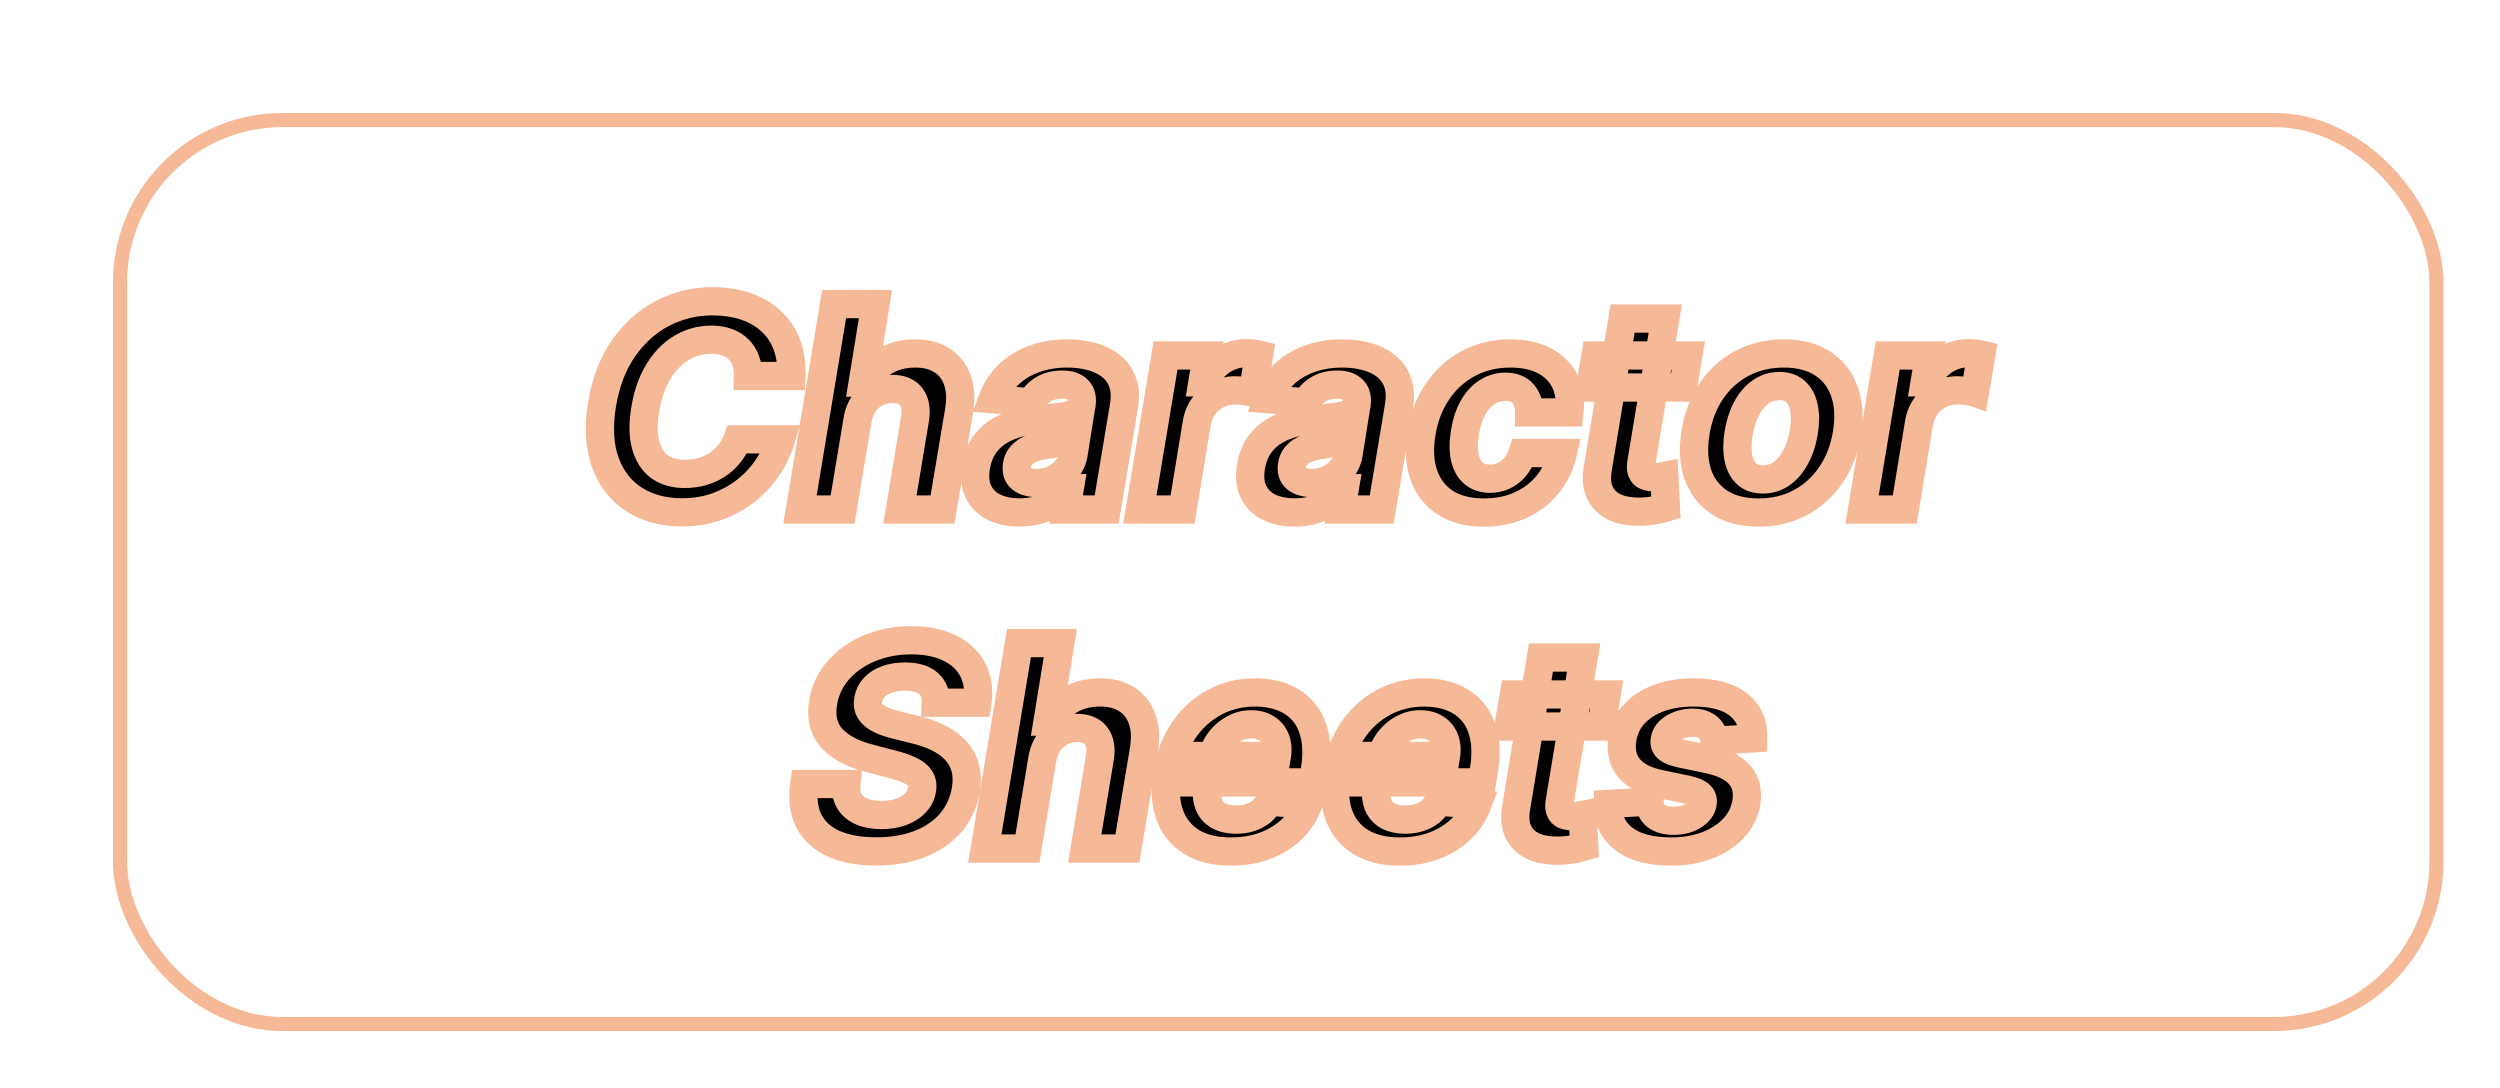 <svg width="177" height="77" viewBox="0 0 177 77" fill="none" xmlns="http://www.w3.org/2000/svg">
<g filter="url(#filter0_d_111_718)">
<rect x="0.5" y="0.5" width="164" height="64" rx="11.5" fill="white" stroke="#F5B997"/>
<path d="M48.026 18.622H44.957C44.967 18.214 44.915 17.855 44.801 17.542C44.688 17.225 44.517 16.955 44.29 16.732C44.067 16.51 43.795 16.342 43.473 16.228C43.151 16.11 42.789 16.051 42.386 16.051C41.61 16.051 40.897 16.245 40.249 16.633C39.6 17.021 39.053 17.585 38.608 18.323C38.163 19.057 37.855 19.945 37.685 20.987C37.519 21.99 37.529 22.831 37.713 23.508C37.898 24.185 38.224 24.696 38.693 25.042C39.167 25.383 39.756 25.553 40.462 25.553C40.897 25.553 41.312 25.499 41.705 25.39C42.098 25.276 42.455 25.115 42.777 24.907C43.104 24.694 43.388 24.436 43.629 24.133C43.876 23.83 44.067 23.487 44.205 23.103H47.294C47.1 23.771 46.797 24.415 46.385 25.035C45.978 25.655 45.474 26.209 44.872 26.697C44.271 27.18 43.587 27.563 42.82 27.847C42.053 28.131 41.212 28.274 40.298 28.274C38.977 28.274 37.843 27.971 36.896 27.364C35.954 26.758 35.275 25.885 34.858 24.744C34.441 23.603 34.363 22.227 34.624 20.617C34.884 19.06 35.393 17.738 36.151 16.654C36.913 15.565 37.839 14.739 38.928 14.176C40.021 13.612 41.191 13.33 42.436 13.33C43.303 13.33 44.086 13.449 44.787 13.685C45.488 13.922 46.084 14.268 46.577 14.722C47.074 15.172 47.448 15.724 47.699 16.377C47.95 17.031 48.059 17.779 48.026 18.622ZM52.71 21.768L51.658 28.075H48.64L51.055 13.529H53.988L53.079 19.09H53.2C53.55 18.446 54.031 17.942 54.641 17.578C55.252 17.208 55.974 17.024 56.808 17.024C57.565 17.024 58.197 17.189 58.704 17.521C59.215 17.847 59.578 18.319 59.791 18.934C60.004 19.545 60.039 20.276 59.897 21.129L58.732 28.075H55.714L56.779 21.669C56.888 20.996 56.8 20.473 56.516 20.099C56.237 19.725 55.792 19.538 55.181 19.538C54.769 19.538 54.39 19.625 54.045 19.801C53.699 19.976 53.408 20.231 53.171 20.568C52.939 20.899 52.785 21.299 52.71 21.768ZM64.181 28.281C63.49 28.281 62.891 28.16 62.385 27.919C61.883 27.672 61.513 27.308 61.277 26.825C61.04 26.342 60.981 25.743 61.099 25.028C61.203 24.422 61.4 23.915 61.689 23.508C61.982 23.096 62.34 22.765 62.761 22.514C63.182 22.263 63.649 22.071 64.16 21.938C64.676 21.806 65.209 21.716 65.758 21.669C66.393 21.602 66.909 21.538 67.306 21.477C67.709 21.415 68.01 21.328 68.209 21.214C68.407 21.096 68.528 20.92 68.571 20.688V20.646C68.642 20.201 68.559 19.855 68.322 19.609C68.09 19.358 67.718 19.232 67.207 19.232C66.667 19.232 66.208 19.351 65.829 19.587C65.455 19.824 65.188 20.125 65.027 20.489L62.271 20.262C62.517 19.599 62.889 19.026 63.386 18.544C63.888 18.056 64.492 17.682 65.197 17.421C65.903 17.156 66.693 17.024 67.569 17.024C68.175 17.024 68.741 17.095 69.267 17.237C69.797 17.379 70.254 17.599 70.638 17.897C71.026 18.195 71.305 18.579 71.475 19.048C71.651 19.512 71.686 20.068 71.582 20.717L70.353 28.075H67.484L67.74 26.562H67.654C67.422 26.903 67.138 27.203 66.802 27.464C66.466 27.72 66.08 27.921 65.645 28.068C65.209 28.21 64.721 28.281 64.181 28.281ZM65.396 26.193C65.836 26.193 66.241 26.105 66.611 25.93C66.984 25.75 67.292 25.508 67.534 25.205C67.78 24.902 67.936 24.559 68.002 24.176L68.187 23.018C68.093 23.079 67.955 23.134 67.775 23.181C67.6 23.229 67.408 23.274 67.2 23.316C66.996 23.354 66.79 23.39 66.582 23.423C66.374 23.451 66.187 23.48 66.021 23.508C65.656 23.56 65.33 23.643 65.041 23.756C64.752 23.87 64.518 24.024 64.338 24.218C64.158 24.408 64.047 24.644 64.004 24.928C63.938 25.34 64.035 25.655 64.295 25.873C64.56 26.086 64.927 26.193 65.396 26.193ZM72.701 28.075L74.519 17.166H77.452L77.132 19.069H77.246C77.559 18.392 77.978 17.881 78.503 17.535C79.034 17.185 79.604 17.009 80.215 17.009C80.366 17.009 80.525 17.019 80.691 17.038C80.861 17.052 81.013 17.076 81.145 17.109L80.691 19.801C80.558 19.753 80.369 19.715 80.123 19.687C79.881 19.654 79.651 19.637 79.434 19.637C78.993 19.637 78.584 19.734 78.205 19.928C77.826 20.118 77.507 20.383 77.246 20.724C76.99 21.065 76.822 21.458 76.742 21.903L75.726 28.075H72.701ZM83.654 28.281C82.963 28.281 82.364 28.16 81.857 27.919C81.355 27.672 80.986 27.308 80.749 26.825C80.513 26.342 80.453 25.743 80.572 25.028C80.676 24.422 80.872 23.915 81.161 23.508C81.455 23.096 81.812 22.765 82.234 22.514C82.655 22.263 83.121 22.071 83.633 21.938C84.149 21.806 84.682 21.716 85.231 21.669C85.865 21.602 86.381 21.538 86.779 21.477C87.182 21.415 87.482 21.328 87.681 21.214C87.88 21.096 88.001 20.92 88.043 20.688V20.646C88.114 20.201 88.031 19.855 87.795 19.609C87.563 19.358 87.191 19.232 86.68 19.232C86.14 19.232 85.681 19.351 85.302 19.587C84.928 19.824 84.66 20.125 84.499 20.489L81.744 20.262C81.99 19.599 82.362 19.026 82.859 18.544C83.361 18.056 83.964 17.682 84.67 17.421C85.375 17.156 86.166 17.024 87.042 17.024C87.648 17.024 88.214 17.095 88.739 17.237C89.27 17.379 89.727 17.599 90.11 17.897C90.498 18.195 90.778 18.579 90.948 19.048C91.123 19.512 91.159 20.068 91.055 20.717L89.826 28.075H86.957L87.212 26.562H87.127C86.895 26.903 86.611 27.203 86.275 27.464C85.939 27.72 85.553 27.921 85.117 28.068C84.682 28.21 84.194 28.281 83.654 28.281ZM84.869 26.193C85.309 26.193 85.714 26.105 86.083 25.93C86.457 25.75 86.765 25.508 87.006 25.205C87.253 24.902 87.409 24.559 87.475 24.176L87.66 23.018C87.565 23.079 87.428 23.134 87.248 23.181C87.073 23.229 86.881 23.274 86.673 23.316C86.469 23.354 86.263 23.39 86.055 23.423C85.846 23.451 85.659 23.48 85.494 23.508C85.129 23.56 84.802 23.643 84.513 23.756C84.225 23.87 83.99 24.024 83.81 24.218C83.63 24.408 83.519 24.644 83.477 24.928C83.41 25.34 83.507 25.655 83.768 25.873C84.033 26.086 84.4 26.193 84.869 26.193ZM97.074 28.288C95.952 28.288 95.028 28.051 94.304 27.578C93.584 27.099 93.08 26.436 92.791 25.589C92.507 24.741 92.457 23.766 92.642 22.663C92.822 21.545 93.198 20.565 93.771 19.722C94.344 18.875 95.071 18.214 95.952 17.741C96.837 17.263 97.832 17.024 98.935 17.024C99.886 17.024 100.691 17.196 101.349 17.542C102.008 17.888 102.491 18.373 102.798 18.998C103.106 19.623 103.21 20.357 103.111 21.2H100.263C100.268 20.66 100.128 20.222 99.844 19.886C99.56 19.55 99.143 19.381 98.594 19.381C98.12 19.381 97.685 19.509 97.287 19.765C96.894 20.016 96.56 20.383 96.286 20.866C96.016 21.349 95.826 21.934 95.717 22.62C95.604 23.316 95.601 23.908 95.71 24.396C95.819 24.883 96.028 25.255 96.335 25.511C96.643 25.767 97.031 25.894 97.5 25.894C97.85 25.894 98.175 25.823 98.473 25.681C98.776 25.539 99.041 25.333 99.269 25.063C99.496 24.789 99.671 24.46 99.794 24.076H102.649C102.455 24.914 102.102 25.648 101.591 26.278C101.084 26.908 100.447 27.4 99.68 27.755C98.913 28.11 98.045 28.288 97.074 28.288ZM111.532 17.166L111.156 19.438H104.579L104.963 17.166H111.532ZM106.88 14.552H109.906L108.216 24.722C108.168 25.002 108.175 25.22 108.237 25.376C108.298 25.527 108.4 25.634 108.542 25.695C108.689 25.757 108.864 25.788 109.068 25.788C109.21 25.788 109.354 25.776 109.501 25.752C109.648 25.724 109.759 25.703 109.835 25.688L109.949 27.94C109.778 27.992 109.548 28.049 109.26 28.11C108.976 28.172 108.639 28.21 108.251 28.224C107.512 28.252 106.887 28.155 106.376 27.933C105.865 27.705 105.498 27.357 105.275 26.889C105.053 26.42 105.005 25.83 105.133 25.12L106.88 14.552ZM116.511 28.288C115.398 28.288 114.477 28.051 113.748 27.578C113.019 27.099 112.505 26.436 112.207 25.589C111.914 24.737 111.859 23.745 112.044 22.613C112.224 21.496 112.598 20.518 113.166 19.68C113.734 18.842 114.456 18.191 115.332 17.727C116.208 17.258 117.195 17.024 118.294 17.024C119.402 17.024 120.32 17.263 121.049 17.741C121.779 18.214 122.292 18.877 122.591 19.73C122.889 20.582 122.946 21.574 122.761 22.705C122.576 23.818 122.198 24.794 121.625 25.631C121.052 26.47 120.33 27.123 119.458 27.592C118.587 28.056 117.605 28.288 116.511 28.288ZM116.809 25.944C117.321 25.944 117.773 25.8 118.166 25.511C118.564 25.217 118.893 24.82 119.153 24.318C119.418 23.811 119.603 23.238 119.707 22.599C119.811 21.969 119.818 21.41 119.728 20.923C119.638 20.43 119.449 20.042 119.16 19.758C118.876 19.474 118.485 19.332 117.988 19.332C117.477 19.332 117.022 19.479 116.625 19.772C116.227 20.061 115.898 20.459 115.637 20.965C115.377 21.472 115.195 22.047 115.091 22.691C114.991 23.316 114.984 23.875 115.069 24.367C115.155 24.855 115.342 25.241 115.63 25.525C115.919 25.804 116.312 25.944 116.809 25.944ZM123.833 28.075L125.652 17.166H128.585L128.265 19.069H128.379C128.691 18.392 129.11 17.881 129.636 17.535C130.166 17.185 130.737 17.009 131.348 17.009C131.499 17.009 131.658 17.019 131.824 17.038C131.994 17.052 132.146 17.076 132.278 17.109L131.824 19.801C131.691 19.753 131.502 19.715 131.255 19.687C131.014 19.654 130.784 19.637 130.566 19.637C130.126 19.637 129.717 19.734 129.338 19.928C128.959 20.118 128.639 20.383 128.379 20.724C128.123 21.065 127.955 21.458 127.875 21.903L126.859 28.075H123.833ZM58.251 41.755C58.275 41.163 58.102 40.706 57.733 40.384C57.368 40.062 56.816 39.901 56.078 39.901C55.576 39.901 55.14 39.972 54.771 40.114C54.402 40.252 54.106 40.444 53.883 40.69C53.665 40.931 53.531 41.211 53.478 41.528C53.426 41.788 53.443 42.016 53.528 42.21C53.618 42.404 53.758 42.572 53.947 42.714C54.141 42.851 54.371 42.972 54.636 43.076C54.901 43.176 55.183 43.261 55.481 43.332L56.731 43.644C57.342 43.786 57.891 43.976 58.379 44.212C58.871 44.449 59.283 44.74 59.615 45.086C59.951 45.432 60.188 45.839 60.325 46.308C60.462 46.776 60.481 47.314 60.382 47.92C60.23 48.81 59.877 49.582 59.324 50.235C58.77 50.884 58.043 51.388 57.143 51.748C56.243 52.103 55.202 52.281 54.018 52.281C52.844 52.281 51.852 52.101 51.042 51.741C50.233 51.381 49.643 50.848 49.274 50.143C48.909 49.433 48.8 48.554 48.947 47.508H51.923C51.871 47.996 51.942 48.403 52.136 48.73C52.335 49.051 52.631 49.295 53.024 49.461C53.417 49.622 53.879 49.703 54.409 49.703C54.934 49.703 55.401 49.627 55.808 49.475C56.22 49.324 56.554 49.113 56.809 48.843C57.065 48.573 57.221 48.263 57.278 47.913C57.335 47.586 57.285 47.311 57.129 47.089C56.973 46.866 56.722 46.677 56.376 46.521C56.035 46.36 55.611 46.218 55.105 46.095L53.585 45.697C52.411 45.399 51.523 44.932 50.922 44.298C50.32 43.663 50.105 42.809 50.275 41.734C50.427 40.853 50.794 40.084 51.376 39.426C51.963 38.763 52.702 38.249 53.592 37.884C54.487 37.515 55.465 37.33 56.525 37.33C57.605 37.33 58.516 37.517 59.26 37.892C60.003 38.261 60.545 38.777 60.886 39.44C61.227 40.103 61.331 40.874 61.199 41.755H58.251ZM65.796 45.768L64.744 52.075H61.726L64.141 37.529H67.074L66.165 43.09H66.286C66.636 42.446 67.117 41.942 67.727 41.578C68.338 41.208 69.06 41.024 69.894 41.024C70.651 41.024 71.283 41.189 71.79 41.521C72.301 41.847 72.663 42.319 72.876 42.934C73.09 43.545 73.125 44.276 72.983 45.129L71.818 52.075H68.8L69.865 45.669C69.974 44.996 69.886 44.473 69.602 44.099C69.323 43.725 68.878 43.538 68.267 43.538C67.855 43.538 67.476 43.625 67.131 43.801C66.785 43.976 66.494 44.231 66.257 44.568C66.025 44.899 65.871 45.299 65.796 45.768ZM79.128 52.288C78.011 52.288 77.085 52.06 76.351 51.606C75.617 51.147 75.101 50.498 74.803 49.66C74.509 48.817 74.46 47.82 74.654 46.67C74.843 45.548 75.224 44.563 75.797 43.715C76.375 42.868 77.099 42.207 77.971 41.734C78.842 41.26 79.812 41.024 80.882 41.024C81.602 41.024 82.253 41.14 82.836 41.372C83.423 41.599 83.91 41.944 84.299 42.408C84.687 42.868 84.952 43.443 85.094 44.134C85.241 44.826 85.239 45.635 85.087 46.563L84.952 47.394H75.748L76.039 45.519H82.402C82.473 45.084 82.445 44.698 82.317 44.362C82.189 44.026 81.976 43.763 81.678 43.573C81.38 43.379 81.013 43.282 80.577 43.282C80.132 43.282 79.715 43.391 79.327 43.609C78.939 43.827 78.612 44.113 78.347 44.468C78.087 44.819 77.918 45.2 77.843 45.612L77.509 47.472C77.414 48.045 77.433 48.521 77.566 48.9C77.703 49.279 77.94 49.563 78.276 49.752C78.612 49.937 79.038 50.029 79.554 50.029C79.891 50.029 80.205 49.982 80.499 49.887C80.797 49.792 81.062 49.653 81.294 49.468C81.526 49.279 81.716 49.044 81.863 48.765L84.625 48.95C84.37 49.622 83.981 50.209 83.461 50.711C82.94 51.208 82.312 51.596 81.579 51.876C80.849 52.151 80.033 52.288 79.128 52.288ZM91.101 52.288C89.984 52.288 89.058 52.06 88.324 51.606C87.59 51.147 87.074 50.498 86.776 49.66C86.482 48.817 86.432 47.82 86.626 46.67C86.816 45.548 87.197 44.563 87.77 43.715C88.348 42.868 89.072 42.207 89.943 41.734C90.814 41.26 91.785 41.024 92.855 41.024C93.575 41.024 94.226 41.14 94.808 41.372C95.395 41.599 95.883 41.944 96.271 42.408C96.66 42.868 96.925 43.443 97.067 44.134C97.214 44.826 97.211 45.635 97.06 46.563L96.925 47.394H87.72L88.011 45.519H94.375C94.446 45.084 94.418 44.698 94.29 44.362C94.162 44.026 93.949 43.763 93.651 43.573C93.352 43.379 92.985 43.282 92.55 43.282C92.105 43.282 91.688 43.391 91.3 43.609C90.912 43.827 90.585 44.113 90.32 44.468C90.059 44.819 89.891 45.2 89.815 45.612L89.482 47.472C89.387 48.045 89.406 48.521 89.538 48.9C89.676 49.279 89.912 49.563 90.249 49.752C90.585 49.937 91.011 50.029 91.527 50.029C91.863 50.029 92.178 49.982 92.472 49.887C92.77 49.792 93.035 49.653 93.267 49.468C93.499 49.279 93.689 49.044 93.835 48.765L96.598 48.95C96.342 49.622 95.954 50.209 95.433 50.711C94.912 51.208 94.285 51.596 93.551 51.876C92.822 52.151 92.005 52.288 91.101 52.288ZM105.751 41.166L105.375 43.438H98.798L99.181 41.166H105.751ZM101.099 38.552H104.125L102.434 48.722C102.387 49.002 102.394 49.22 102.456 49.376C102.517 49.527 102.619 49.634 102.761 49.695C102.908 49.757 103.083 49.788 103.287 49.788C103.429 49.788 103.573 49.776 103.72 49.752C103.867 49.724 103.978 49.703 104.054 49.688L104.167 51.94C103.997 51.992 103.767 52.049 103.478 52.11C103.194 52.172 102.858 52.21 102.47 52.224C101.731 52.252 101.106 52.155 100.595 51.933C100.083 51.705 99.716 51.357 99.494 50.889C99.272 50.42 99.224 49.83 99.352 49.12L101.099 38.552ZM116.129 44.276L113.381 44.447C113.367 44.205 113.3 43.99 113.182 43.801C113.068 43.606 112.9 43.453 112.678 43.339C112.46 43.225 112.185 43.169 111.854 43.169C111.357 43.169 110.914 43.282 110.526 43.509C110.137 43.737 109.917 44.028 109.865 44.383C109.822 44.61 109.882 44.802 110.043 44.958C110.204 45.114 110.528 45.247 111.016 45.356L112.933 45.754C113.956 45.971 114.695 46.334 115.149 46.84C115.608 47.347 115.772 48.01 115.639 48.829C115.521 49.525 115.215 50.133 114.723 50.654C114.231 51.17 113.606 51.573 112.848 51.862C112.09 52.146 111.25 52.288 110.327 52.288C108.845 52.288 107.718 51.985 106.946 51.379C106.174 50.773 105.803 49.951 105.831 48.914L108.786 48.758C108.809 49.203 108.965 49.539 109.254 49.767C109.543 49.989 109.938 50.103 110.44 50.107C111.004 50.117 111.482 50.001 111.875 49.759C112.273 49.513 112.498 49.215 112.55 48.864C112.588 48.618 112.517 48.419 112.337 48.268C112.162 48.116 111.84 47.991 111.371 47.892L109.553 47.515C108.52 47.302 107.779 46.921 107.33 46.372C106.88 45.822 106.726 45.124 106.868 44.276C106.982 43.599 107.263 43.019 107.713 42.536C108.168 42.049 108.752 41.675 109.467 41.414C110.187 41.154 110.999 41.024 111.903 41.024C113.319 41.024 114.385 41.315 115.099 41.897C115.819 42.48 116.162 43.273 116.129 44.276Z" fill="black"/>
<path d="M48.026 18.622V19.622H48.987L49.025 18.661L48.026 18.622ZM44.957 18.622L43.958 18.598L43.934 19.622H44.957V18.622ZM44.801 17.542L43.86 17.879L43.861 17.884L44.801 17.542ZM44.29 16.732L43.583 17.439L43.59 17.447L44.29 16.732ZM43.473 16.228L43.128 17.167L43.14 17.171L43.473 16.228ZM40.249 16.633L40.762 17.491L40.249 16.633ZM38.608 18.323L39.463 18.842L39.465 18.839L38.608 18.323ZM37.685 20.987L38.671 21.149L38.672 21.148L37.685 20.987ZM37.713 23.508L38.678 23.245V23.245L37.713 23.508ZM38.693 25.042L38.1 25.847L38.109 25.854L38.693 25.042ZM41.705 25.39L41.972 26.354L41.982 26.351L41.705 25.39ZM42.777 24.907L43.32 25.747L43.323 25.745L42.777 24.907ZM43.629 24.133L42.853 23.502L42.847 23.51L43.629 24.133ZM44.205 23.103V22.103H43.501L43.263 22.766L44.205 23.103ZM47.294 23.103L48.254 23.382L48.626 22.103H47.294V23.103ZM46.385 25.035L45.552 24.482L45.549 24.486L46.385 25.035ZM44.872 26.697L45.498 27.477L45.502 27.474L44.872 26.697ZM42.82 27.847L42.472 26.91H42.472L42.82 27.847ZM36.896 27.364L36.355 28.206L36.357 28.207L36.896 27.364ZM34.858 24.744L33.919 25.087V25.087L34.858 24.744ZM34.624 20.617L33.637 20.452L33.636 20.458L34.624 20.617ZM36.151 16.654L35.331 16.081L35.331 16.081L36.151 16.654ZM38.928 14.176L38.47 13.287L38.468 13.287L38.928 14.176ZM46.577 14.722L45.898 15.457L45.906 15.464L46.577 14.722ZM47.699 16.377L46.765 16.736V16.736L47.699 16.377ZM48.026 17.622H44.957V19.622H48.026V17.622ZM45.957 18.645C45.969 18.14 45.906 17.653 45.741 17.2L43.861 17.884C43.924 18.056 43.965 18.288 43.958 18.598L45.957 18.645ZM45.743 17.205C45.581 16.754 45.331 16.352 44.989 16.018L43.59 17.447C43.703 17.557 43.794 17.696 43.86 17.879L45.743 17.205ZM44.997 16.025C44.66 15.688 44.257 15.444 43.806 15.285L43.14 17.171C43.334 17.239 43.474 17.331 43.583 17.439L44.997 16.025ZM43.818 15.29C43.368 15.124 42.887 15.051 42.386 15.051V17.051C42.691 17.051 42.934 17.095 43.128 17.167L43.818 15.29ZM42.386 15.051C41.434 15.051 40.543 15.291 39.735 15.775L40.762 17.491C41.251 17.198 41.786 17.051 42.386 17.051V15.051ZM39.735 15.775C38.927 16.259 38.269 16.948 37.752 17.807L39.465 18.839C39.837 18.221 40.273 17.784 40.762 17.491L39.735 15.775ZM37.753 17.805C37.228 18.67 36.884 19.685 36.698 20.825L38.672 21.148C38.826 20.205 39.098 19.444 39.463 18.842L37.753 17.805ZM36.698 20.824C36.519 21.911 36.513 22.907 36.748 23.771L38.678 23.245C38.544 22.754 38.519 22.07 38.671 21.149L36.698 20.824ZM36.748 23.771C36.98 24.619 37.415 25.342 38.1 25.847L39.287 24.237C39.034 24.051 38.816 23.751 38.678 23.245L36.748 23.771ZM38.109 25.854C38.786 26.341 39.591 26.553 40.462 26.553V24.553C39.921 24.553 39.548 24.425 39.278 24.23L38.109 25.854ZM40.462 26.553C40.981 26.553 41.486 26.488 41.972 26.354L41.438 24.426C41.137 24.51 40.813 24.553 40.462 24.553V26.553ZM41.982 26.351C42.463 26.212 42.911 26.012 43.32 25.747L42.234 24.067C41.999 24.219 41.732 24.341 41.427 24.429L41.982 26.351ZM43.323 25.745C43.739 25.474 44.103 25.143 44.411 24.756L42.847 23.51C42.673 23.729 42.468 23.914 42.231 24.07L43.323 25.745ZM44.405 24.764C44.726 24.369 44.972 23.925 45.146 23.44L43.263 22.766C43.162 23.048 43.025 23.291 42.853 23.502L44.405 24.764ZM44.205 24.103H47.294V22.103H44.205V24.103ZM46.334 22.824C46.17 23.388 45.912 23.94 45.552 24.482L47.218 25.588C47.682 24.89 48.03 24.154 48.254 23.382L46.334 22.824ZM45.549 24.486C45.201 25.017 44.767 25.495 44.242 25.92L45.502 27.474C46.18 26.924 46.755 26.294 47.221 25.584L45.549 24.486ZM44.246 25.917C43.733 26.329 43.145 26.661 42.472 26.91L43.167 28.785C44.029 28.466 44.808 28.031 45.498 27.477L44.246 25.917ZM42.472 26.91C41.829 27.148 41.107 27.274 40.298 27.274V29.274C41.317 29.274 42.276 29.115 43.167 28.785L42.472 26.91ZM40.298 27.274C39.134 27.274 38.195 27.008 37.435 26.522L36.357 28.207C37.492 28.933 38.82 29.274 40.298 29.274V27.274ZM37.437 26.523C36.694 26.046 36.146 25.355 35.797 24.401L33.919 25.087C34.404 26.415 35.214 27.471 36.355 28.206L37.437 26.523ZM35.797 24.401C35.456 23.466 35.369 22.274 35.611 20.777L33.636 20.458C33.358 22.181 33.427 23.739 33.919 25.087L35.797 24.401ZM35.61 20.782C35.85 19.343 36.313 18.168 36.97 17.227L35.331 16.081C34.473 17.309 33.917 18.776 33.637 20.452L35.61 20.782ZM36.97 17.228C37.647 16.26 38.454 15.547 39.387 15.064L38.468 13.287C37.224 13.931 36.178 14.871 35.331 16.081L36.97 17.228ZM39.386 15.065C40.336 14.575 41.348 14.33 42.436 14.33V12.33C41.034 12.33 39.707 12.649 38.47 13.287L39.386 15.065ZM42.436 14.33C43.212 14.33 43.885 14.436 44.467 14.633L45.107 12.738C44.287 12.461 43.393 12.33 42.436 12.33V14.33ZM44.467 14.633C45.049 14.829 45.52 15.107 45.898 15.457L47.255 13.988C46.649 13.428 45.927 13.015 45.107 12.738L44.467 14.633ZM45.906 15.464C46.282 15.804 46.568 16.222 46.765 16.736L48.632 16.019C48.328 15.226 47.866 14.541 47.248 13.981L45.906 15.464ZM46.765 16.736C46.959 17.239 47.055 17.848 47.026 18.582L49.025 18.661C49.062 17.71 48.941 16.822 48.632 16.019L46.765 16.736ZM52.71 21.768L53.696 21.932L53.697 21.927L52.71 21.768ZM51.658 28.075V29.075H52.506L52.645 28.239L51.658 28.075ZM48.64 28.075L47.654 27.911L47.46 29.075H48.64V28.075ZM51.055 13.529V12.529H50.207L50.068 13.366L51.055 13.529ZM53.988 13.529L54.975 13.691L55.165 12.529H53.988V13.529ZM53.079 19.09L52.092 18.929L51.902 20.09H53.079V19.09ZM53.2 19.09V20.09H53.794L54.078 19.568L53.2 19.09ZM54.641 17.578L55.154 18.436L55.159 18.433L54.641 17.578ZM58.704 17.521L58.156 18.358L58.166 18.363L58.704 17.521ZM59.791 18.934L58.846 19.261L58.846 19.264L59.791 18.934ZM59.897 21.129L60.883 21.294L60.883 21.293L59.897 21.129ZM58.732 28.075V29.075H59.579L59.718 28.24L58.732 28.075ZM55.714 28.075L54.727 27.911L54.534 29.075H55.714V28.075ZM56.779 21.669L57.766 21.832L57.766 21.828L56.779 21.669ZM56.516 20.099L55.715 20.697L55.72 20.704L56.516 20.099ZM54.045 19.801L53.593 18.909L53.593 18.909L54.045 19.801ZM53.171 20.568L52.354 19.992L52.352 19.994L53.171 20.568ZM51.723 21.604L50.672 27.91L52.645 28.239L53.696 21.932L51.723 21.604ZM51.658 27.075H48.64V29.075H51.658V27.075ZM49.627 28.238L52.041 13.693L50.068 13.366L47.654 27.911L49.627 28.238ZM51.055 14.529H53.988V12.529H51.055V14.529ZM53.001 13.368L52.092 18.929L54.066 19.252L54.975 13.691L53.001 13.368ZM53.079 20.09H53.2V18.09H53.079V20.09ZM54.078 19.568C54.346 19.077 54.702 18.706 55.154 18.436L54.129 16.719C53.359 17.178 52.755 17.816 52.321 18.612L54.078 19.568ZM55.159 18.433C55.589 18.173 56.126 18.024 56.808 18.024V16.024C55.823 16.024 54.915 16.243 54.124 16.722L55.159 18.433ZM56.808 18.024C57.419 18.024 57.849 18.157 58.156 18.358L59.251 16.684C58.545 16.222 57.711 16.024 56.808 16.024V18.024ZM58.166 18.363C58.473 18.56 58.7 18.842 58.846 19.261L60.736 18.607C60.455 17.795 59.958 17.135 59.242 16.678L58.166 18.363ZM58.846 19.264C58.989 19.672 59.034 20.224 58.911 20.964L60.883 21.293C61.044 20.329 61.019 19.418 60.735 18.605L58.846 19.264ZM58.911 20.963L57.746 27.909L59.718 28.24L60.883 21.294L58.911 20.963ZM58.732 27.075H55.714V29.075H58.732V27.075ZM56.7 28.239L57.766 21.832L55.793 21.504L54.727 27.911L56.7 28.239ZM57.766 21.828C57.899 21.009 57.825 20.169 57.313 19.494L55.72 20.704C55.776 20.777 55.877 20.984 55.792 21.509L57.766 21.828ZM57.318 19.5C56.794 18.799 56.001 18.538 55.181 18.538V20.538C55.583 20.538 55.68 20.65 55.715 20.697L57.318 19.5ZM55.181 18.538C54.622 18.538 54.087 18.658 53.593 18.909L54.497 20.692C54.694 20.593 54.916 20.538 55.181 20.538V18.538ZM53.593 18.909C53.092 19.162 52.679 19.53 52.354 19.992L53.989 21.143C54.137 20.933 54.306 20.789 54.497 20.692L53.593 18.909ZM52.352 19.994C52.02 20.469 51.818 21.016 51.722 21.608L53.697 21.927C53.753 21.582 53.859 21.329 53.99 21.141L52.352 19.994ZM62.385 27.919L61.944 28.816L61.954 28.821L62.385 27.919ZM61.277 26.825L60.379 27.265L61.277 26.825ZM61.099 25.028L60.114 24.858L60.113 24.864L61.099 25.028ZM61.689 23.508L60.874 22.928L60.873 22.929L61.689 23.508ZM62.761 22.514L62.249 21.654L62.761 22.514ZM64.16 21.938L63.911 20.97L63.909 20.97L64.16 21.938ZM65.758 21.669L65.844 22.665L65.853 22.664L65.862 22.663L65.758 21.669ZM67.306 21.477L67.155 20.488L67.154 20.488L67.306 21.477ZM68.209 21.214L68.705 22.082L68.712 22.078L68.72 22.073L68.209 21.214ZM68.571 20.688L69.554 20.869L69.571 20.779V20.688H68.571ZM68.571 20.646L67.583 20.488L67.571 20.566V20.646H68.571ZM68.322 19.609L67.588 20.288L67.594 20.295L67.601 20.302L68.322 19.609ZM65.829 19.587L65.299 18.739L65.294 18.742L65.829 19.587ZM65.027 20.489L64.945 21.486L65.654 21.545L65.942 20.893L65.027 20.489ZM62.271 20.262L61.334 19.914L60.874 21.15L62.189 21.259L62.271 20.262ZM63.386 18.544L64.083 19.261L64.083 19.261L63.386 18.544ZM65.197 17.421L65.543 18.359L65.549 18.357L65.197 17.421ZM69.267 17.237L69.006 18.202L69.008 18.203L69.267 17.237ZM70.638 17.897L70.023 18.686L70.028 18.69L70.638 17.897ZM71.475 19.048L70.536 19.39L70.54 19.401L71.475 19.048ZM71.582 20.717L72.568 20.881L72.569 20.875L71.582 20.717ZM70.353 28.075V29.075H71.2L71.34 28.239L70.353 28.075ZM67.484 28.075L66.498 27.908L66.301 29.075H67.484V28.075ZM67.74 26.562L68.726 26.729L68.923 25.562H67.74V26.562ZM67.654 26.562V25.562H67.126L66.828 25.999L67.654 26.562ZM66.802 27.464L67.408 28.26L67.415 28.255L66.802 27.464ZM65.645 28.068L65.955 29.018L65.964 29.015L65.645 28.068ZM66.611 25.93L67.039 26.833L67.044 26.831L66.611 25.93ZM67.534 25.205L66.758 24.575L66.752 24.582L67.534 25.205ZM68.002 24.176L68.988 24.346L68.99 24.333L68.002 24.176ZM68.187 23.018L69.175 23.175L69.529 20.953L67.642 22.179L68.187 23.018ZM67.775 23.181L67.521 22.214L67.514 22.216L67.775 23.181ZM67.2 23.316L67.383 24.299L67.392 24.298L67.4 24.296L67.2 23.316ZM66.582 23.423L66.717 24.413L66.728 24.412L66.739 24.41L66.582 23.423ZM66.021 23.508L66.162 24.498L66.176 24.496L66.19 24.494L66.021 23.508ZM65.041 23.756L65.407 24.687L65.041 23.756ZM64.338 24.218L65.063 24.907L65.071 24.898L64.338 24.218ZM64.004 24.928L64.991 25.087L64.993 25.077L64.004 24.928ZM64.295 25.873L63.654 26.64L63.661 26.646L63.669 26.652L64.295 25.873ZM64.181 27.281C63.605 27.281 63.16 27.18 62.815 27.016L61.954 28.821C62.623 29.14 63.375 29.281 64.181 29.281V27.281ZM62.825 27.021C62.514 26.868 62.31 26.66 62.175 26.385L60.379 27.265C60.717 27.955 61.252 28.477 61.944 28.816L62.825 27.021ZM62.175 26.385C62.056 26.144 61.99 25.771 62.086 25.191L60.113 24.864C59.972 25.715 60.023 26.54 60.379 27.265L62.175 26.385ZM62.085 25.197C62.169 24.705 62.32 24.347 62.504 24.087L60.873 22.929C60.48 23.483 60.237 24.138 60.114 24.858L62.085 25.197ZM62.503 24.088C62.719 23.786 62.974 23.551 63.273 23.373L62.249 21.654C61.705 21.979 61.246 22.406 60.874 22.928L62.503 24.088ZM63.273 23.373C63.607 23.174 63.984 23.017 64.411 22.906L63.909 20.97C63.313 21.125 62.758 21.352 62.249 21.654L63.273 23.373ZM64.409 22.907C64.87 22.788 65.348 22.707 65.844 22.665L65.672 20.672C65.07 20.724 64.483 20.823 63.911 20.97L64.409 22.907ZM65.862 22.663C66.505 22.596 67.039 22.53 67.459 22.465L67.154 20.488C66.779 20.547 66.281 20.608 65.654 20.674L65.862 22.663ZM67.458 22.465C67.902 22.397 68.347 22.287 68.705 22.082L67.712 20.346C67.673 20.368 67.516 20.433 67.155 20.488L67.458 22.465ZM68.72 22.073C69.172 21.804 69.461 21.378 69.554 20.869L67.587 20.508C67.589 20.5 67.597 20.467 67.625 20.426C67.653 20.385 67.684 20.363 67.697 20.355L68.72 22.073ZM69.571 20.688V20.646H67.571V20.688H69.571ZM69.558 20.803C69.662 20.156 69.563 19.456 69.043 18.916L67.601 20.302C67.599 20.299 67.595 20.294 67.591 20.287C67.587 20.281 67.588 20.279 67.589 20.286C67.593 20.301 67.603 20.362 67.583 20.488L69.558 20.803ZM69.056 18.93C68.558 18.391 67.859 18.232 67.207 18.232V20.232C67.578 20.232 67.622 20.325 67.588 20.288L69.056 18.93ZM67.207 18.232C66.519 18.232 65.867 18.384 65.299 18.739L66.359 20.436C66.549 20.317 66.815 20.232 67.207 20.232V18.232ZM65.294 18.742C64.772 19.073 64.362 19.52 64.112 20.085L65.942 20.893C66.014 20.73 66.138 20.575 66.364 20.433L65.294 18.742ZM65.109 19.493L62.353 19.266L62.189 21.259L64.945 21.486L65.109 19.493ZM63.208 20.61C63.404 20.084 63.694 19.638 64.083 19.261L62.689 17.826C62.083 18.415 61.63 19.115 61.334 19.914L63.208 20.61ZM64.083 19.261C64.477 18.877 64.959 18.575 65.543 18.359L64.851 16.483C64.024 16.788 63.298 17.234 62.689 17.826L64.083 19.261ZM65.549 18.357C66.125 18.141 66.794 18.024 67.569 18.024V16.024C66.592 16.024 65.68 16.172 64.845 16.485L65.549 18.357ZM67.569 18.024C68.097 18.024 68.574 18.085 69.006 18.202L69.528 16.271C68.908 16.104 68.254 16.024 67.569 16.024V18.024ZM69.008 18.203C69.426 18.315 69.758 18.48 70.023 18.686L71.251 17.108C70.75 16.718 70.168 16.443 69.525 16.271L69.008 18.203ZM70.028 18.69C70.263 18.87 70.429 19.096 70.536 19.39L72.415 18.706C72.181 18.062 71.789 17.521 71.247 17.104L70.028 18.69ZM70.54 19.401C70.637 19.657 70.68 20.028 70.595 20.558L72.569 20.875C72.693 20.109 72.665 19.366 72.411 18.695L70.54 19.401ZM70.596 20.552L69.367 27.91L71.34 28.239L72.568 20.881L70.596 20.552ZM70.353 27.075H67.484V29.075H70.353V27.075ZM68.47 28.241L68.726 26.729L66.754 26.395L66.498 27.908L68.47 28.241ZM67.74 25.562H67.654V27.562H67.74V25.562ZM66.828 25.999C66.657 26.251 66.446 26.475 66.19 26.673L67.415 28.255C67.831 27.932 68.188 27.555 68.481 27.125L66.828 25.999ZM66.197 26.668C65.954 26.852 65.667 27.005 65.325 27.12L65.964 29.015C66.493 28.837 66.978 28.587 67.408 28.26L66.197 26.668ZM65.335 27.117C65.015 27.221 64.634 27.281 64.181 27.281V29.281C64.808 29.281 65.403 29.198 65.955 29.018L65.335 27.117ZM65.396 27.193C65.973 27.193 66.526 27.077 67.039 26.833L66.182 25.026C65.957 25.133 65.7 25.193 65.396 25.193V27.193ZM67.044 26.831C67.544 26.591 67.974 26.258 68.316 25.829L66.752 24.582C66.611 24.759 66.425 24.909 66.177 25.029L67.044 26.831ZM68.31 25.836C68.664 25.4 68.892 24.899 68.988 24.346L67.017 24.005C66.98 24.219 66.896 24.404 66.758 24.575L68.31 25.836ZM68.99 24.333L69.175 23.175L67.2 22.86L67.015 24.018L68.99 24.333ZM67.642 22.179C67.664 22.165 67.669 22.166 67.645 22.175C67.621 22.185 67.581 22.198 67.521 22.214L68.03 24.148C68.255 24.089 68.509 24.001 68.732 23.856L67.642 22.179ZM67.514 22.216C67.362 22.257 67.191 22.297 67 22.337L67.4 24.296C67.626 24.25 67.838 24.2 68.036 24.147L67.514 22.216ZM67.017 22.333C66.822 22.369 66.625 22.403 66.425 22.435L66.739 24.41C66.956 24.376 67.171 24.339 67.383 24.299L67.017 22.333ZM66.447 22.432C66.23 22.462 66.031 22.492 65.852 22.522L66.19 24.494C66.342 24.468 66.517 24.441 66.717 24.413L66.447 22.432ZM65.88 22.518C65.452 22.579 65.048 22.679 64.675 22.826L65.407 24.687C65.612 24.607 65.861 24.541 66.162 24.498L65.88 22.518ZM64.675 22.826C64.27 22.985 63.903 23.217 63.604 23.538L65.071 24.898C65.133 24.831 65.234 24.755 65.407 24.687L64.675 22.826ZM63.613 23.529C63.277 23.882 63.085 24.314 63.015 24.78L64.993 25.077C65.008 24.974 65.038 24.933 65.063 24.907L63.613 23.529ZM63.017 24.77C62.909 25.437 63.058 26.142 63.654 26.64L64.937 25.106C64.94 25.109 64.95 25.118 64.961 25.134C64.972 25.151 64.979 25.167 64.983 25.179C64.99 25.202 64.976 25.181 64.991 25.087L63.017 24.77ZM63.669 26.652C64.168 27.054 64.785 27.193 65.396 27.193V25.193C65.07 25.193 64.952 25.118 64.921 25.093L63.669 26.652ZM72.701 28.075L71.714 27.91L71.52 29.075H72.701V28.075ZM74.519 17.166V16.166H73.672L73.532 17.001L74.519 17.166ZM77.452 17.166L78.438 17.331L78.634 16.166H77.452V17.166ZM77.132 19.069L76.146 18.903L75.951 20.069H77.132V19.069ZM77.246 19.069V20.069H77.886L78.154 19.488L77.246 19.069ZM78.503 17.535L79.053 18.37L79.055 18.369L78.503 17.535ZM80.691 17.038L80.577 18.031L80.592 18.033L80.608 18.034L80.691 17.038ZM81.145 17.109L82.131 17.275L82.285 16.363L81.388 16.139L81.145 17.109ZM80.691 19.801L80.354 20.742L81.478 21.144L81.677 19.967L80.691 19.801ZM80.123 19.687L79.987 20.678L79.997 20.679L80.008 20.68L80.123 19.687ZM78.205 19.928L78.652 20.823L78.661 20.818L78.205 19.928ZM77.246 20.724L76.451 20.117L76.446 20.124L77.246 20.724ZM76.742 21.903L75.758 21.725L75.756 21.733L75.755 21.741L76.742 21.903ZM75.726 28.075V29.075H76.575L76.713 28.237L75.726 28.075ZM73.687 28.239L75.505 17.33L73.532 17.001L71.714 27.91L73.687 28.239ZM74.519 18.166H77.452V16.166H74.519V18.166ZM76.466 17L76.146 18.903L78.119 19.235L78.438 17.331L76.466 17ZM77.132 20.069H77.246V18.069H77.132V20.069ZM78.154 19.488C78.403 18.949 78.71 18.596 79.053 18.37L77.954 16.699C77.245 17.165 76.714 17.835 76.338 18.65L78.154 19.488ZM79.055 18.369C79.428 18.122 79.808 18.009 80.215 18.009V16.009C79.4 16.009 78.639 16.247 77.952 16.701L79.055 18.369ZM80.215 18.009C80.325 18.009 80.445 18.016 80.577 18.031L80.804 16.044C80.605 16.021 80.408 16.009 80.215 16.009V18.009ZM80.608 18.034C80.737 18.045 80.834 18.062 80.903 18.079L81.388 16.139C81.192 16.09 80.985 16.059 80.774 16.041L80.608 18.034ZM80.159 16.942L79.705 19.634L81.677 19.967L82.131 17.275L80.159 16.942ZM81.027 18.859C80.788 18.774 80.511 18.725 80.237 18.694L80.008 20.68C80.226 20.706 80.328 20.733 80.354 20.742L81.027 18.859ZM80.258 18.696C79.977 18.658 79.702 18.637 79.434 18.637V20.637C79.601 20.637 79.785 20.65 79.987 20.678L80.258 18.696ZM79.434 18.637C78.84 18.637 78.274 18.77 77.749 19.038L78.661 20.818C78.894 20.699 79.146 20.637 79.434 20.637V18.637ZM77.758 19.034C77.241 19.292 76.803 19.657 76.451 20.117L78.041 21.331C78.21 21.109 78.411 20.943 78.652 20.823L77.758 19.034ZM76.446 20.124C76.091 20.597 75.864 21.136 75.758 21.725L77.726 22.081C77.781 21.779 77.889 21.533 78.046 21.324L76.446 20.124ZM75.755 21.741L74.74 27.912L76.713 28.237L77.729 22.065L75.755 21.741ZM75.726 27.075H72.701V29.075H75.726V27.075ZM81.857 27.919L81.417 28.816L81.427 28.821L81.857 27.919ZM80.749 26.825L79.851 27.265L80.749 26.825ZM80.572 25.028L79.586 24.858L79.585 24.864L80.572 25.028ZM81.161 23.508L80.347 22.928L80.346 22.929L81.161 23.508ZM82.234 22.514L81.722 21.654H81.722L82.234 22.514ZM83.633 21.938L83.384 20.97L83.382 20.97L83.633 21.938ZM85.231 21.669L85.317 22.665L85.326 22.664L85.335 22.663L85.231 21.669ZM86.779 21.477L86.628 20.488L86.626 20.488L86.779 21.477ZM87.681 21.214L88.177 22.082L88.185 22.078L88.193 22.073L87.681 21.214ZM88.043 20.688L89.027 20.869L89.043 20.779V20.688H88.043ZM88.043 20.646L87.056 20.488L87.043 20.566V20.646H88.043ZM87.795 19.609L87.061 20.288L87.067 20.295L87.074 20.302L87.795 19.609ZM85.302 19.587L84.772 18.739L84.767 18.742L85.302 19.587ZM84.499 20.489L84.417 21.486L85.127 21.545L85.414 20.893L84.499 20.489ZM81.744 20.262L80.806 19.914L80.347 21.15L81.662 21.259L81.744 20.262ZM82.859 18.544L83.555 19.261L83.556 19.261L82.859 18.544ZM84.67 17.421L85.016 18.359L85.022 18.357L84.67 17.421ZM88.739 17.237L88.478 18.202L88.481 18.203L88.739 17.237ZM90.11 17.897L89.496 18.686L89.501 18.69L90.11 17.897ZM90.948 19.048L90.008 19.39L90.013 19.401L90.948 19.048ZM91.055 20.717L92.041 20.881L92.042 20.875L91.055 20.717ZM89.826 28.075V29.075H90.673L90.812 28.239L89.826 28.075ZM86.957 28.075L85.971 27.908L85.773 29.075H86.957V28.075ZM87.212 26.562L88.198 26.729L88.396 25.562H87.212V26.562ZM87.127 26.562V25.562H86.598L86.3 25.999L87.127 26.562ZM86.275 27.464L86.88 28.26L86.887 28.255L86.275 27.464ZM85.117 28.068L85.427 29.018L85.436 29.015L85.117 28.068ZM86.083 25.93L86.512 26.833L86.517 26.831L86.083 25.93ZM87.006 25.205L86.23 24.575L86.224 24.582L87.006 25.205ZM87.475 24.176L88.461 24.346L88.463 24.333L87.475 24.176ZM87.66 23.018L88.647 23.175L89.002 20.953L87.115 22.179L87.66 23.018ZM87.248 23.181L86.993 22.214L86.987 22.216L87.248 23.181ZM86.673 23.316L86.856 24.299L86.864 24.298L86.873 24.296L86.673 23.316ZM86.055 23.423L86.19 24.413L86.201 24.412L86.212 24.41L86.055 23.423ZM85.494 23.508L85.635 24.498L85.649 24.496L85.663 24.494L85.494 23.508ZM84.513 23.756L84.88 24.687L84.513 23.756ZM83.81 24.218L84.535 24.907L84.544 24.898L83.81 24.218ZM83.477 24.928L84.464 25.087L84.466 25.077L83.477 24.928ZM83.768 25.873L83.126 26.64L83.134 26.646L83.141 26.652L83.768 25.873ZM83.654 27.281C83.078 27.281 82.632 27.18 82.288 27.016L81.427 28.821C82.096 29.14 82.848 29.281 83.654 29.281V27.281ZM82.298 27.021C81.986 26.868 81.782 26.66 81.647 26.385L79.851 27.265C80.19 27.955 80.724 28.477 81.417 28.816L82.298 27.021ZM81.647 26.385C81.529 26.144 81.462 25.771 81.558 25.191L79.585 24.864C79.444 25.715 79.496 26.54 79.851 27.265L81.647 26.385ZM81.557 25.197C81.642 24.705 81.792 24.347 81.977 24.087L80.346 22.929C79.953 23.483 79.71 24.138 79.586 24.858L81.557 25.197ZM81.976 24.088C82.191 23.786 82.447 23.551 82.745 23.373L81.722 21.654C81.178 21.979 80.718 22.406 80.347 22.928L81.976 24.088ZM82.745 23.373C83.079 23.174 83.457 23.017 83.884 22.906L83.382 20.97C82.786 21.125 82.231 21.352 81.722 21.654L82.745 23.373ZM83.882 22.907C84.343 22.788 84.821 22.707 85.317 22.665L85.145 20.672C84.543 20.724 83.955 20.823 83.384 20.97L83.882 22.907ZM85.335 22.663C85.977 22.596 86.512 22.53 86.932 22.465L86.626 20.488C86.251 20.547 85.753 20.608 85.127 20.674L85.335 22.663ZM86.93 22.465C87.375 22.397 87.819 22.287 88.177 22.082L87.185 20.346C87.145 20.368 86.988 20.433 86.628 20.488L86.93 22.465ZM88.193 22.073C88.645 21.804 88.933 21.378 89.027 20.869L87.06 20.508C87.061 20.5 87.069 20.467 87.097 20.426C87.126 20.385 87.156 20.363 87.17 20.355L88.193 22.073ZM89.043 20.688V20.646H87.043V20.688H89.043ZM89.031 20.803C89.134 20.156 89.035 19.456 88.516 18.916L87.074 20.302C87.072 20.299 87.067 20.294 87.064 20.287C87.06 20.281 87.06 20.279 87.062 20.286C87.066 20.301 87.076 20.362 87.056 20.488L89.031 20.803ZM88.529 18.93C88.031 18.391 87.331 18.232 86.68 18.232V20.232C87.051 20.232 87.095 20.325 87.061 20.288L88.529 18.93ZM86.68 18.232C85.992 18.232 85.34 18.384 84.772 18.739L85.832 20.436C86.021 20.317 86.288 20.232 86.68 20.232V18.232ZM84.767 18.742C84.245 19.073 83.834 19.52 83.585 20.085L85.414 20.893C85.486 20.73 85.611 20.575 85.837 20.433L84.767 18.742ZM84.582 19.493L81.826 19.266L81.662 21.259L84.417 21.486L84.582 19.493ZM82.681 20.61C82.877 20.084 83.167 19.638 83.555 19.261L82.162 17.826C81.556 18.415 81.103 19.115 80.806 19.914L82.681 20.61ZM83.556 19.261C83.95 18.877 84.432 18.575 85.016 18.359L84.323 16.483C83.497 16.788 82.771 17.234 82.162 17.826L83.556 19.261ZM85.022 18.357C85.598 18.141 86.267 18.024 87.042 18.024V16.024C86.065 16.024 85.153 16.172 84.318 16.485L85.022 18.357ZM87.042 18.024C87.57 18.024 88.047 18.085 88.478 18.202L89 16.271C88.381 16.104 87.726 16.024 87.042 16.024V18.024ZM88.481 18.203C88.899 18.315 89.231 18.48 89.496 18.686L90.724 17.108C90.222 16.718 89.641 16.443 88.998 16.271L88.481 18.203ZM89.501 18.69C89.735 18.87 89.902 19.096 90.008 19.39L91.888 18.706C91.654 18.062 91.261 17.521 90.719 17.104L89.501 18.69ZM90.013 19.401C90.109 19.657 90.153 20.028 90.067 20.558L92.042 20.875C92.165 20.109 92.137 19.366 91.884 18.695L90.013 19.401ZM90.068 20.552L88.84 27.91L90.812 28.239L92.041 20.881L90.068 20.552ZM89.826 27.075H86.957V29.075H89.826V27.075ZM87.943 28.241L88.198 26.729L86.226 26.395L85.971 27.908L87.943 28.241ZM87.212 25.562H87.127V27.562H87.212V25.562ZM86.3 25.999C86.129 26.251 85.918 26.475 85.662 26.673L86.887 28.255C87.304 27.932 87.661 27.555 87.954 27.125L86.3 25.999ZM85.669 26.668C85.427 26.852 85.14 27.005 84.798 27.12L85.436 29.015C85.966 28.837 86.45 28.587 86.88 28.26L85.669 26.668ZM84.807 27.117C84.488 27.221 84.107 27.281 83.654 27.281V29.281C84.281 29.281 84.876 29.198 85.427 29.018L84.807 27.117ZM84.869 27.193C85.446 27.193 85.998 27.077 86.512 26.833L85.655 25.026C85.429 25.133 85.172 25.193 84.869 25.193V27.193ZM86.517 26.831C87.016 26.591 87.447 26.258 87.788 25.829L86.224 24.582C86.083 24.759 85.898 24.909 85.65 25.029L86.517 26.831ZM87.783 25.836C88.136 25.4 88.365 24.899 88.461 24.346L86.49 24.005C86.453 24.219 86.369 24.404 86.23 24.575L87.783 25.836ZM88.463 24.333L88.647 23.175L86.672 22.86L86.488 24.018L88.463 24.333ZM87.115 22.179C87.137 22.165 87.142 22.166 87.117 22.175C87.094 22.185 87.054 22.198 86.993 22.214L87.502 24.148C87.728 24.089 87.982 24.001 88.205 23.856L87.115 22.179ZM86.987 22.216C86.835 22.257 86.664 22.297 86.472 22.337L86.873 24.296C87.098 24.25 87.311 24.2 87.509 24.147L86.987 22.216ZM86.49 22.333C86.295 22.369 86.097 22.403 85.898 22.435L86.212 24.41C86.429 24.376 86.643 24.339 86.856 24.299L86.49 22.333ZM85.92 22.432C85.703 22.462 85.504 22.492 85.325 22.522L85.663 24.494C85.815 24.468 85.99 24.441 86.19 24.413L85.92 22.432ZM85.352 22.518C84.924 22.579 84.52 22.679 84.147 22.826L84.88 24.687C85.084 24.607 85.334 24.541 85.635 24.498L85.352 22.518ZM84.147 22.826C83.743 22.985 83.375 23.217 83.077 23.538L84.544 24.898C84.606 24.831 84.707 24.755 84.88 24.687L84.147 22.826ZM83.085 23.529C82.75 23.882 82.558 24.314 82.488 24.78L84.466 25.077C84.481 24.974 84.511 24.933 84.535 24.907L83.085 23.529ZM82.489 24.77C82.382 25.437 82.53 26.142 83.126 26.64L84.409 25.106C84.412 25.109 84.422 25.118 84.433 25.134C84.445 25.151 84.452 25.167 84.455 25.179C84.462 25.202 84.449 25.181 84.464 25.087L82.489 24.77ZM83.141 26.652C83.641 27.054 84.257 27.193 84.869 27.193V25.193C84.543 25.193 84.425 25.118 84.394 25.093L83.141 26.652ZM94.304 27.578L93.751 28.41L93.757 28.415L94.304 27.578ZM92.791 25.589L91.843 25.907L91.845 25.912L92.791 25.589ZM92.642 22.663L93.628 22.828L93.629 22.822L92.642 22.663ZM93.771 19.722L94.598 20.285L94.6 20.282L93.771 19.722ZM95.952 17.741L96.425 18.622L96.427 18.621L95.952 17.741ZM101.349 17.542L101.814 16.657V16.657L101.349 17.542ZM102.798 18.998L103.695 18.556V18.556L102.798 18.998ZM103.111 21.2V22.2H104L104.104 21.317L103.111 21.2ZM100.263 21.2L99.263 21.191L99.254 22.2H100.263V21.2ZM99.844 19.886L99.08 20.531V20.531L99.844 19.886ZM97.287 19.765L97.825 20.608L97.828 20.606L97.287 19.765ZM96.286 20.866L95.416 20.372L95.413 20.378L96.286 20.866ZM95.717 22.62L96.704 22.781L96.705 22.777L95.717 22.62ZM95.71 24.396L96.686 24.178L95.71 24.396ZM96.335 25.511L96.974 24.742H96.974L96.335 25.511ZM98.473 25.681L98.049 24.776L98.043 24.778L98.473 25.681ZM99.269 25.063L100.033 25.707L100.039 25.701L99.269 25.063ZM99.794 24.076V23.076H99.065L98.842 23.77L99.794 24.076ZM102.649 24.076L103.623 24.302L103.907 23.076H102.649V24.076ZM101.591 26.278L100.815 25.648L100.812 25.651L101.591 26.278ZM99.68 27.755L100.101 28.663L99.68 27.755ZM97.074 27.288C96.089 27.288 95.371 27.08 94.851 26.741L93.757 28.415C94.686 29.022 95.814 29.288 97.074 29.288V27.288ZM94.858 26.745C94.329 26.393 93.958 25.913 93.738 25.266L91.845 25.912C92.202 26.96 92.84 27.805 93.751 28.41L94.858 26.745ZM93.739 25.271C93.519 24.613 93.464 23.809 93.628 22.828L91.656 22.498C91.451 23.723 91.495 24.869 91.843 25.907L93.739 25.271ZM93.629 22.822C93.789 21.833 94.116 20.994 94.598 20.285L92.944 19.16C92.28 20.137 91.855 21.258 91.655 22.504L93.629 22.822ZM94.6 20.282C95.084 19.566 95.691 19.017 96.425 18.622L95.478 16.86C94.452 17.412 93.604 18.184 92.943 19.162L94.6 20.282ZM96.427 18.621C97.153 18.229 97.981 18.024 98.935 18.024V16.024C97.682 16.024 96.522 16.297 95.477 16.861L96.427 18.621ZM98.935 18.024C99.769 18.024 100.404 18.175 100.885 18.427L101.814 16.657C100.978 16.218 100.004 16.024 98.935 16.024V18.024ZM100.885 18.427C101.369 18.682 101.693 19.018 101.901 19.44L103.695 18.556C103.288 17.728 102.647 17.094 101.814 16.657L100.885 18.427ZM101.901 19.44C102.107 19.857 102.2 20.389 102.118 21.082L104.104 21.317C104.221 20.325 104.105 19.389 103.695 18.556L101.901 19.44ZM103.111 20.2H100.263V22.2H103.111V20.2ZM101.263 21.209C101.269 20.486 101.079 19.798 100.608 19.24L99.08 20.531C99.177 20.646 99.266 20.834 99.263 21.191L101.263 21.209ZM100.608 19.24C100.088 18.625 99.358 18.381 98.594 18.381V20.381C98.928 20.381 99.032 20.474 99.08 20.531L100.608 19.24ZM98.594 18.381C97.929 18.381 97.305 18.564 96.746 18.924L97.828 20.606C98.064 20.454 98.312 20.381 98.594 20.381V18.381ZM96.749 18.922C96.195 19.276 95.756 19.774 95.416 20.372L97.155 21.36C97.364 20.992 97.593 20.756 97.825 20.608L96.749 18.922ZM95.413 20.378C95.073 20.986 94.853 21.689 94.73 22.463L96.705 22.777C96.8 22.178 96.959 21.711 97.159 21.354L95.413 20.378ZM94.73 22.459C94.604 23.233 94.589 23.962 94.734 24.614L96.686 24.178C96.614 23.855 96.603 23.399 96.704 22.781L94.73 22.459ZM94.734 24.614C94.879 25.262 95.18 25.851 95.696 26.28L96.974 24.742C96.875 24.659 96.759 24.504 96.686 24.178L94.734 24.614ZM95.696 26.28C96.213 26.71 96.84 26.894 97.5 26.894V24.894C97.223 24.894 97.073 24.823 96.974 24.742L95.696 26.28ZM97.5 26.894C97.99 26.894 98.462 26.794 98.903 26.584L98.043 24.778C97.887 24.853 97.711 24.894 97.5 24.894V26.894ZM98.897 26.587C99.339 26.38 99.718 26.082 100.033 25.707L98.504 24.419C98.364 24.584 98.213 24.698 98.049 24.776L98.897 26.587ZM100.039 25.701C100.357 25.316 100.589 24.871 100.746 24.382L98.842 23.77C98.753 24.049 98.634 24.261 98.498 24.426L100.039 25.701ZM99.794 25.076H102.649V23.076H99.794V25.076ZM101.675 23.851C101.513 24.549 101.224 25.143 100.815 25.648L102.367 26.908C102.98 26.153 103.397 25.279 103.623 24.302L101.675 23.851ZM100.812 25.651C100.406 26.155 99.894 26.554 99.26 26.848L100.101 28.663C101.001 28.246 101.763 27.66 102.37 26.905L100.812 25.651ZM99.26 26.848C98.643 27.133 97.921 27.288 97.074 27.288V29.288C98.168 29.288 99.184 29.087 100.101 28.663L99.26 26.848ZM111.532 17.166L112.519 17.329L112.712 16.166H111.532V17.166ZM111.156 19.438V20.438H112.004L112.143 19.602L111.156 19.438ZM104.579 19.438L103.593 19.272L103.396 20.438H104.579V19.438ZM104.963 17.166V16.166H104.117L103.977 16.999L104.963 17.166ZM106.88 14.552V13.552H106.032L105.894 14.389L106.88 14.552ZM109.906 14.552L110.892 14.716L111.086 13.552H109.906V14.552ZM108.216 24.722L109.202 24.89L109.202 24.886L108.216 24.722ZM108.237 25.376L107.306 25.742L107.31 25.752L108.237 25.376ZM108.542 25.695L108.145 26.613L108.156 26.618L108.542 25.695ZM109.501 25.752L109.66 26.739L109.676 26.737L109.691 26.734L109.501 25.752ZM109.835 25.688L110.834 25.638L110.776 24.494L109.651 24.706L109.835 25.688ZM109.949 27.94L110.241 28.896L110.987 28.668L110.947 27.889L109.949 27.94ZM109.26 28.11L109.051 27.132L109.048 27.133L109.26 28.11ZM108.251 28.224L108.215 27.224L108.213 27.225L108.251 28.224ZM106.376 27.933L105.97 28.846L105.977 28.85L106.376 27.933ZM105.275 26.889L106.179 26.46L105.275 26.889ZM105.133 25.12L106.117 25.297L106.119 25.29L106.12 25.283L105.133 25.12ZM110.546 17.002L110.169 19.275L112.143 19.602L112.519 17.329L110.546 17.002ZM111.156 18.438H104.579V20.438H111.156V18.438ZM105.565 19.605L105.949 17.332L103.977 16.999L103.593 19.272L105.565 19.605ZM104.963 18.166H111.532V16.166H104.963V18.166ZM106.88 15.552H109.906V13.552H106.88V15.552ZM108.919 14.388L107.229 24.558L109.202 24.886L110.892 14.716L108.919 14.388ZM107.23 24.555C107.17 24.905 107.147 25.337 107.306 25.742L109.167 25.009C109.189 25.064 109.186 25.089 109.185 25.063C109.184 25.037 109.186 24.982 109.202 24.89L107.23 24.555ZM107.31 25.752C107.464 26.131 107.748 26.441 108.145 26.613L108.94 24.778C108.985 24.797 109.036 24.83 109.082 24.878C109.128 24.926 109.152 24.971 109.163 25L107.31 25.752ZM108.156 26.618C108.454 26.743 108.767 26.788 109.068 26.788V24.788C108.962 24.788 108.924 24.771 108.929 24.773L108.156 26.618ZM109.068 26.788C109.266 26.788 109.463 26.771 109.66 26.739L109.342 24.765C109.245 24.781 109.154 24.788 109.068 24.788V26.788ZM109.691 26.734C109.837 26.706 109.946 26.685 110.019 26.671L109.651 24.706C109.572 24.72 109.458 24.742 109.311 24.77L109.691 26.734ZM108.836 25.739L108.95 27.99L110.947 27.889L110.834 25.638L108.836 25.739ZM109.656 26.983C109.525 27.023 109.327 27.073 109.051 27.132L109.468 29.088C109.769 29.024 110.031 28.96 110.241 28.896L109.656 26.983ZM109.048 27.133C108.837 27.179 108.562 27.212 108.215 27.224L108.288 29.223C108.717 29.207 109.114 29.165 109.471 29.087L109.048 27.133ZM108.213 27.225C107.578 27.249 107.111 27.162 106.775 27.016L105.977 28.85C106.663 29.148 107.447 29.256 108.29 29.223L108.213 27.225ZM106.782 27.019C106.471 26.88 106.29 26.695 106.179 26.46L104.372 27.317C104.705 28.02 105.259 28.53 105.97 28.846L106.782 27.019ZM106.179 26.46C106.075 26.241 106.012 25.88 106.117 25.297L104.149 24.943C103.998 25.781 104.031 26.599 104.372 27.317L106.179 26.46ZM106.12 25.283L107.867 14.715L105.894 14.389L104.147 24.957L106.12 25.283ZM113.748 27.578L113.2 28.414L113.204 28.416L113.748 27.578ZM112.207 25.589L111.262 25.915L111.264 25.921L112.207 25.589ZM112.044 22.613L113.031 22.774L113.031 22.772L112.044 22.613ZM113.166 19.68L112.338 19.119L113.166 19.68ZM115.332 17.727L115.8 18.61L115.804 18.608L115.332 17.727ZM121.049 17.741L120.501 18.577L120.505 18.58L121.049 17.741ZM122.591 19.73L121.647 20.06V20.06L122.591 19.73ZM122.761 22.705L123.748 22.869L123.748 22.866L122.761 22.705ZM121.625 25.631L120.799 25.067L121.625 25.631ZM119.458 27.592L119.929 28.474L119.932 28.472L119.458 27.592ZM118.166 25.511L118.758 26.317L118.76 26.315L118.166 25.511ZM119.153 24.318L118.267 23.854L118.265 23.857L119.153 24.318ZM119.707 22.599L118.72 22.436L118.72 22.438L119.707 22.599ZM119.728 20.923L118.745 21.102L118.745 21.104L119.728 20.923ZM119.16 19.758L118.453 20.465L118.459 20.471L119.16 19.758ZM116.625 19.772L117.212 20.581L117.219 20.577L116.625 19.772ZM115.091 22.691L114.103 22.532L114.103 22.534L115.091 22.691ZM115.069 24.367L114.084 24.538L114.084 24.54L115.069 24.367ZM115.63 25.525L114.929 26.238L114.935 26.244L115.63 25.525ZM116.511 27.288C115.538 27.288 114.82 27.081 114.293 26.739L113.204 28.416C114.135 29.021 115.259 29.288 116.511 29.288V27.288ZM114.297 26.741C113.757 26.387 113.378 25.904 113.15 25.257L111.264 25.921C111.632 26.968 112.281 27.811 113.2 28.414L114.297 26.741ZM113.153 25.263C112.926 24.604 112.866 23.786 113.031 22.774L111.057 22.452C110.853 23.703 110.902 24.869 111.262 25.915L113.153 25.263ZM113.031 22.772C113.19 21.782 113.517 20.945 113.994 20.241L112.338 19.119C111.679 20.091 111.257 21.21 111.056 22.454L113.031 22.772ZM113.994 20.241C114.472 19.535 115.072 18.996 115.8 18.61L114.864 16.843C113.84 17.385 112.996 18.148 112.338 19.119L113.994 20.241ZM115.804 18.608C116.52 18.225 117.342 18.024 118.294 18.024V16.024C117.048 16.024 115.896 16.291 114.86 16.845L115.804 18.608ZM118.294 18.024C119.259 18.024 119.974 18.231 120.501 18.577L121.598 16.905C120.667 16.294 119.544 16.024 118.294 16.024V18.024ZM120.505 18.58C121.041 18.928 121.419 19.408 121.647 20.06L123.534 19.399C123.166 18.347 122.516 17.501 121.594 16.902L120.505 18.58ZM121.647 20.06C121.877 20.718 121.939 21.534 121.774 22.544L123.748 22.866C123.952 21.613 123.901 20.446 123.534 19.399L121.647 20.06ZM121.775 22.542C121.611 23.527 121.281 24.362 120.799 25.067L122.45 26.196C123.114 25.225 123.542 24.109 123.748 22.869L121.775 22.542ZM120.799 25.067C120.314 25.777 119.711 26.32 118.985 26.711L119.932 28.472C120.948 27.926 121.789 27.162 122.45 26.196L120.799 25.067ZM118.988 26.709C118.277 27.088 117.459 27.288 116.511 27.288V29.288C117.751 29.288 118.898 29.023 119.929 28.474L118.988 26.709ZM116.809 26.944C117.523 26.944 118.185 26.738 118.758 26.317L117.574 24.705C117.361 24.861 117.119 24.944 116.809 24.944V26.944ZM118.76 26.315C119.297 25.919 119.72 25.396 120.041 24.778L118.265 23.857C118.065 24.243 117.83 24.516 117.572 24.706L118.76 26.315ZM120.039 24.781C120.36 24.168 120.575 23.491 120.694 22.76L118.72 22.438C118.631 22.985 118.476 23.454 118.267 23.854L120.039 24.781ZM120.694 22.762C120.812 22.049 120.828 21.37 120.712 20.741L118.745 21.104C118.809 21.451 118.811 21.889 118.72 22.436L120.694 22.762ZM120.712 20.743C120.594 20.096 120.329 19.505 119.861 19.045L118.459 20.471C118.569 20.58 118.683 20.764 118.745 21.102L120.712 20.743ZM119.867 19.051C119.353 18.537 118.684 18.332 117.988 18.332V20.332C118.287 20.332 118.399 20.411 118.453 20.465L119.867 19.051ZM117.988 18.332C117.271 18.332 116.607 18.543 116.031 18.968L117.219 20.577C117.438 20.415 117.683 20.332 117.988 20.332V18.332ZM116.037 18.963C115.494 19.358 115.069 19.884 114.748 20.508L116.527 21.422C116.727 21.033 116.96 20.765 117.212 20.581L116.037 18.963ZM114.748 20.508C114.433 21.121 114.222 21.799 114.103 22.532L116.078 22.851C116.168 22.296 116.321 21.823 116.527 21.422L114.748 20.508ZM114.103 22.534C113.991 23.24 113.976 23.913 114.084 24.538L116.055 24.197C115.992 23.837 115.992 23.392 116.078 22.848L114.103 22.534ZM114.084 24.54C114.197 25.186 114.461 25.778 114.929 26.238L116.332 24.812C116.222 24.704 116.112 24.524 116.054 24.195L114.084 24.54ZM114.935 26.244C115.452 26.744 116.118 26.944 116.809 26.944V24.944C116.507 24.944 116.386 24.865 116.326 24.806L114.935 26.244ZM123.833 28.075L122.847 27.91L122.653 29.075H123.833V28.075ZM125.652 17.166V16.166H124.805L124.665 17.001L125.652 17.166ZM128.585 17.166L129.571 17.331L129.767 16.166H128.585V17.166ZM128.265 19.069L127.279 18.903L127.083 20.069H128.265V19.069ZM128.379 19.069V20.069H129.019L129.287 19.488L128.379 19.069ZM129.636 17.535L130.186 18.37L130.187 18.369L129.636 17.535ZM131.824 17.038L131.71 18.031L131.725 18.033L131.741 18.034L131.824 17.038ZM132.278 17.109L133.264 17.275L133.418 16.363L132.521 16.139L132.278 17.109ZM131.824 19.801L131.487 20.742L132.611 21.144L132.81 19.967L131.824 19.801ZM131.255 19.687L131.119 20.678L131.13 20.679L131.141 20.68L131.255 19.687ZM129.338 19.928L129.785 20.823L129.794 20.818L129.338 19.928ZM128.379 20.724L127.584 20.117L127.579 20.124L128.379 20.724ZM127.875 21.903L126.891 21.725L126.889 21.733L126.888 21.741L127.875 21.903ZM126.859 28.075V29.075H127.708L127.846 28.237L126.859 28.075ZM124.82 28.239L126.638 17.33L124.665 17.001L122.847 27.91L124.82 28.239ZM125.652 18.166H128.585V16.166H125.652V18.166ZM127.599 17L127.279 18.903L129.252 19.235L129.571 17.331L127.599 17ZM128.265 20.069H128.379V18.069H128.265V20.069ZM129.287 19.488C129.536 18.949 129.843 18.596 130.186 18.37L129.087 16.699C128.378 17.165 127.847 17.835 127.471 18.65L129.287 19.488ZM130.187 18.369C130.561 18.122 130.941 18.009 131.348 18.009V16.009C130.533 16.009 129.772 16.247 129.085 16.701L130.187 18.369ZM131.348 18.009C131.458 18.009 131.578 18.016 131.71 18.031L131.937 16.044C131.737 16.021 131.541 16.009 131.348 16.009V18.009ZM131.741 18.034C131.87 18.045 131.966 18.062 132.036 18.079L132.521 16.139C132.325 16.09 132.118 16.059 131.907 16.041L131.741 18.034ZM131.292 16.942L130.838 19.634L132.81 19.967L133.264 17.275L131.292 16.942ZM132.16 18.859C131.921 18.774 131.644 18.725 131.37 18.694L131.141 20.68C131.359 20.706 131.461 20.733 131.487 20.742L132.16 18.859ZM131.391 18.696C131.11 18.658 130.835 18.637 130.566 18.637V20.637C130.734 20.637 130.918 20.65 131.119 20.678L131.391 18.696ZM130.566 18.637C129.973 18.637 129.407 18.77 128.882 19.038L129.794 20.818C130.027 20.699 130.279 20.637 130.566 20.637V18.637ZM128.891 19.034C128.374 19.292 127.936 19.657 127.584 20.117L129.174 21.331C129.343 21.109 129.544 20.943 129.785 20.823L128.891 19.034ZM127.579 20.124C127.224 20.597 126.997 21.136 126.891 21.725L128.859 22.081C128.913 21.779 129.022 21.533 129.179 21.324L127.579 20.124ZM126.888 21.741L125.872 27.912L127.846 28.237L128.861 22.065L126.888 21.741ZM126.859 27.075H123.833V29.075H126.859V27.075ZM58.251 41.755L57.252 41.715L57.21 42.755H58.251V41.755ZM57.733 40.384L57.071 41.134L57.075 41.138L57.733 40.384ZM54.771 40.114L55.12 41.052L55.13 41.048L54.771 40.114ZM53.883 40.69L53.141 40.019L53.141 40.02L53.883 40.69ZM53.478 41.528L54.459 41.724L54.462 41.707L54.465 41.69L53.478 41.528ZM53.528 42.21L52.612 42.612L52.617 42.621L52.621 42.63L53.528 42.21ZM53.947 42.714L53.347 43.514L53.358 43.522L53.37 43.53L53.947 42.714ZM54.636 43.076L54.27 44.007L54.278 44.01L54.285 44.013L54.636 43.076ZM55.481 43.332L55.724 42.362L55.713 42.359L55.481 43.332ZM56.731 43.644L56.489 44.614L56.497 44.617L56.505 44.618L56.731 43.644ZM58.379 44.212L57.942 45.112L57.946 45.114L58.379 44.212ZM59.615 45.086L58.893 45.778L58.898 45.783L59.615 45.086ZM60.325 46.308L59.365 46.589V46.589L60.325 46.308ZM60.382 47.92L61.368 48.088L61.369 48.082L60.382 47.92ZM59.324 50.235L60.084 50.885L60.086 50.882L59.324 50.235ZM57.143 51.748L57.51 52.678L57.514 52.676L57.143 51.748ZM51.042 51.741L51.448 50.827L51.042 51.741ZM49.274 50.143L48.384 50.6L48.388 50.607L49.274 50.143ZM48.947 47.508V46.508H48.078L47.957 47.369L48.947 47.508ZM51.923 47.508L52.917 47.614L53.035 46.508H51.923V47.508ZM52.136 48.73L51.276 49.24L51.281 49.248L51.285 49.255L52.136 48.73ZM53.024 49.461L52.635 50.383L52.645 50.386L53.024 49.461ZM55.808 49.475L55.463 48.537L55.459 48.538L55.808 49.475ZM56.809 48.843L57.535 49.531H57.535L56.809 48.843ZM57.278 47.913L56.293 47.741L56.291 47.753L57.278 47.913ZM57.129 47.089L57.947 46.514L57.129 47.089ZM56.376 46.521L55.949 47.425L55.957 47.428L55.964 47.432L56.376 46.521ZM55.105 46.095L54.852 47.062L54.86 47.064L54.869 47.066L55.105 46.095ZM53.585 45.697L53.838 44.729L53.831 44.728L53.585 45.697ZM50.922 44.298L50.196 44.986L50.922 44.298ZM50.275 41.734L49.29 41.564L49.288 41.577L50.275 41.734ZM51.376 39.426L50.627 38.763L50.627 38.763L51.376 39.426ZM53.592 37.884L53.971 38.81L53.974 38.809L53.592 37.884ZM59.26 37.892L58.81 38.785L58.815 38.787L59.26 37.892ZM60.886 39.44L61.775 38.982L60.886 39.44ZM61.199 41.755V42.755H62.059L62.187 41.904L61.199 41.755ZM59.25 41.795C59.283 40.971 59.036 40.194 58.39 39.631L57.075 41.138C57.168 41.219 57.266 41.356 57.252 41.715L59.25 41.795ZM58.395 39.635C57.773 39.086 56.938 38.901 56.078 38.901V40.901C56.695 40.901 56.963 41.039 57.071 41.134L58.395 39.635ZM56.078 38.901C55.485 38.901 54.922 38.985 54.412 39.181L55.13 41.048C55.359 40.96 55.667 40.901 56.078 40.901V38.901ZM54.422 39.177C53.931 39.36 53.49 39.633 53.141 40.019L54.625 41.36C54.721 41.254 54.873 41.144 55.12 41.052L54.422 39.177ZM53.141 40.02C52.796 40.402 52.575 40.857 52.492 41.366L54.465 41.69C54.486 41.564 54.535 41.46 54.626 41.359L53.141 40.02ZM52.498 41.332C52.416 41.742 52.426 42.187 52.612 42.612L54.444 41.808C54.45 41.822 54.45 41.829 54.449 41.821C54.448 41.811 54.448 41.78 54.459 41.724L52.498 41.332ZM52.621 42.63C52.787 42.99 53.04 43.283 53.347 43.514L54.547 41.914C54.476 41.86 54.449 41.818 54.435 41.789L52.621 42.63ZM53.37 43.53C53.641 43.722 53.945 43.879 54.27 44.007L55.002 42.145C54.797 42.065 54.642 41.98 54.525 41.898L53.37 43.53ZM54.285 44.013C54.592 44.128 54.914 44.225 55.25 44.305L55.713 42.359C55.452 42.297 55.21 42.223 54.987 42.14L54.285 44.013ZM55.239 44.302L56.489 44.614L56.974 42.674L55.724 42.362L55.239 44.302ZM56.505 44.618C57.054 44.746 57.531 44.913 57.942 45.112L58.816 43.313C58.251 43.039 57.63 42.827 56.958 42.67L56.505 44.618ZM57.946 45.114C58.345 45.306 58.655 45.53 58.893 45.778L60.337 44.394C59.911 43.951 59.398 43.593 58.812 43.311L57.946 45.114ZM58.898 45.783C59.119 46.011 59.273 46.274 59.365 46.589L61.285 46.026C61.102 45.404 60.783 44.853 60.332 44.389L58.898 45.783ZM59.365 46.589C59.451 46.882 59.476 47.263 59.395 47.758L61.369 48.082C61.486 47.365 61.474 46.671 61.285 46.026L59.365 46.589ZM59.396 47.752C59.273 48.475 58.992 49.079 58.561 49.589L60.086 50.882C60.763 50.084 61.188 49.145 61.368 48.088L59.396 47.752ZM58.563 49.586C58.128 50.096 57.542 50.512 56.772 50.819L57.514 52.676C58.544 52.265 59.411 51.672 60.084 50.885L58.563 49.586ZM56.776 50.818C56.016 51.118 55.103 51.281 54.018 51.281V53.281C55.3 53.281 56.471 53.089 57.51 52.678L56.776 50.818ZM54.018 51.281C52.941 51.281 52.096 51.115 51.448 50.827L50.636 52.655C51.608 53.087 52.747 53.281 54.018 53.281V51.281ZM51.448 50.827C50.82 50.548 50.413 50.162 50.16 49.679L48.388 50.607C48.874 51.535 49.645 52.214 50.636 52.655L51.448 50.827ZM50.163 49.686C49.919 49.21 49.81 48.554 49.937 47.647L47.957 47.369C47.791 48.554 47.899 49.655 48.384 50.6L50.163 49.686ZM48.947 48.508H51.923V46.508H48.947V48.508ZM50.929 47.402C50.86 48.042 50.944 48.68 51.276 49.24L52.996 48.219C52.94 48.126 52.882 47.95 52.917 47.614L50.929 47.402ZM51.285 49.255C51.607 49.776 52.076 50.147 52.635 50.383L53.412 48.54C53.185 48.444 53.063 48.327 52.987 48.204L51.285 49.255ZM52.645 50.386C53.184 50.607 53.78 50.703 54.409 50.703V48.703C53.977 48.703 53.65 48.637 53.403 48.536L52.645 50.386ZM54.409 50.703C55.029 50.703 55.617 50.613 56.157 50.413L55.459 48.538C55.184 48.64 54.84 48.703 54.409 48.703V50.703ZM56.153 50.414C56.684 50.219 57.156 49.931 57.535 49.531L56.083 48.155C55.951 48.295 55.756 48.429 55.463 48.537L56.153 50.414ZM57.535 49.531C57.922 49.123 58.175 48.631 58.265 48.073L56.291 47.753C56.268 47.895 56.208 48.024 56.083 48.155L57.535 49.531ZM58.263 48.084C58.355 47.557 58.288 46.999 57.947 46.514L56.31 47.663C56.308 47.66 56.305 47.654 56.302 47.648C56.3 47.642 56.299 47.639 56.299 47.64C56.3 47.642 56.305 47.672 56.293 47.741L58.263 48.084ZM57.947 46.514C57.655 46.098 57.235 45.812 56.788 45.609L55.964 47.432C56.208 47.542 56.29 47.634 56.31 47.663L57.947 46.514ZM56.803 45.617C56.383 45.418 55.89 45.256 55.341 45.123L54.869 47.066C55.333 47.179 55.688 47.301 55.949 47.425L56.803 45.617ZM55.358 45.127L53.838 44.729L53.332 46.664L54.852 47.062L55.358 45.127ZM53.831 44.728C52.772 44.459 52.078 44.064 51.647 43.61L50.196 44.986C50.968 45.801 52.049 46.339 53.339 46.666L53.831 44.728ZM51.647 43.61C51.312 43.256 51.128 42.742 51.263 41.89L49.288 41.577C49.082 42.876 49.329 44.071 50.196 44.986L51.647 43.61ZM51.261 41.903C51.381 41.203 51.668 40.605 52.125 40.088L50.627 38.763C49.919 39.563 49.472 40.504 49.29 41.564L51.261 41.903ZM52.125 40.089C52.602 39.55 53.21 39.121 53.971 38.81L53.213 36.959C52.194 37.377 51.325 37.975 50.627 38.763L52.125 40.089ZM53.974 38.809C54.736 38.494 55.583 38.33 56.525 38.33V36.33C55.346 36.33 54.237 36.536 53.211 36.96L53.974 38.809ZM56.525 38.33C57.493 38.33 58.241 38.499 58.81 38.785L59.709 36.998C58.791 36.536 57.716 36.33 56.525 36.33V38.33ZM58.815 38.787C59.39 39.073 59.764 39.445 59.997 39.897L61.775 38.982C61.326 38.108 60.616 37.449 59.705 36.996L58.815 38.787ZM59.997 39.897C60.224 40.339 60.317 40.892 60.21 41.606L62.187 41.904C62.345 40.857 62.23 39.866 61.775 38.982L59.997 39.897ZM61.199 40.755H58.251V42.755H61.199V40.755ZM65.796 45.768L66.782 45.932L66.783 45.927L65.796 45.768ZM64.744 52.075V53.075H65.591L65.731 52.239L64.744 52.075ZM61.726 52.075L60.739 51.911L60.546 53.075H61.726V52.075ZM64.141 37.529V36.529H63.293L63.154 37.365L64.141 37.529ZM67.074 37.529L68.061 37.691L68.251 36.529H67.074V37.529ZM66.165 43.09L65.178 42.929L64.988 44.09H66.165V43.09ZM66.286 43.09V44.09H66.88L67.164 43.568L66.286 43.09ZM67.727 41.578L68.24 42.436L68.245 42.433L67.727 41.578ZM71.79 41.521L71.242 42.358L71.251 42.363L71.79 41.521ZM72.876 42.934L71.931 43.261L71.932 43.264L72.876 42.934ZM72.983 45.129L73.969 45.294L73.969 45.293L72.983 45.129ZM71.818 52.075V53.075H72.665L72.805 52.24L71.818 52.075ZM68.8 52.075L67.813 51.911L67.62 53.075H68.8V52.075ZM69.865 45.669L70.852 45.833L70.852 45.828L69.865 45.669ZM69.602 44.099L68.801 44.697L68.806 44.704L69.602 44.099ZM67.131 43.801L66.679 42.909H66.679L67.131 43.801ZM66.257 44.568L65.439 43.992L65.438 43.994L66.257 44.568ZM64.809 45.603L63.758 51.91L65.731 52.239L66.782 45.932L64.809 45.603ZM64.744 51.075H61.726V53.075H64.744V51.075ZM62.712 52.239L65.127 37.693L63.154 37.365L60.739 51.911L62.712 52.239ZM64.141 38.529H67.074V36.529H64.141V38.529ZM66.087 37.368L65.178 42.929L67.152 43.252L68.061 37.691L66.087 37.368ZM66.165 44.09H66.286V42.09H66.165V44.09ZM67.164 43.568C67.431 43.077 67.788 42.706 68.24 42.436L67.215 40.719C66.445 41.178 65.84 41.816 65.407 42.612L67.164 43.568ZM68.245 42.433C68.675 42.173 69.212 42.024 69.894 42.024V40.024C68.909 40.024 68.001 40.243 67.21 40.722L68.245 42.433ZM69.894 42.024C70.505 42.024 70.935 42.157 71.242 42.358L72.337 40.684C71.631 40.222 70.797 40.024 69.894 40.024V42.024ZM71.251 42.363C71.559 42.56 71.786 42.842 71.931 43.261L73.822 42.607C73.54 41.795 73.044 41.135 72.328 40.678L71.251 42.363ZM71.932 43.264C72.075 43.672 72.12 44.224 71.997 44.964L73.969 45.293C74.13 44.329 74.105 43.418 73.821 42.605L71.932 43.264ZM71.997 44.963L70.832 51.909L72.805 52.24L73.969 45.294L71.997 44.963ZM71.818 51.075H68.8V53.075H71.818V51.075ZM69.786 52.239L70.852 45.833L68.879 45.504L67.813 51.911L69.786 52.239ZM70.852 45.828C70.985 45.008 70.911 44.169 70.399 43.494L68.806 44.704C68.862 44.777 68.963 44.984 68.878 45.509L70.852 45.828ZM70.403 43.501C69.88 42.799 69.087 42.538 68.267 42.538V44.538C68.669 44.538 68.766 44.65 68.801 44.697L70.403 43.501ZM68.267 42.538C67.708 42.538 67.173 42.658 66.679 42.909L67.583 44.693C67.78 44.593 68.002 44.538 68.267 44.538V42.538ZM66.679 42.909C66.178 43.162 65.764 43.53 65.439 43.992L67.075 45.143C67.223 44.932 67.392 44.789 67.583 44.693L66.679 42.909ZM65.438 43.994C65.106 44.469 64.904 45.016 64.808 45.608L66.783 45.927C66.838 45.582 66.945 45.329 67.076 45.141L65.438 43.994ZM76.351 51.606L75.821 52.454L75.825 52.456L76.351 51.606ZM74.803 49.66L73.859 49.989L73.861 49.995L74.803 49.66ZM74.654 46.67L73.668 46.504L73.668 46.504L74.654 46.67ZM75.797 43.715L74.971 43.152L74.969 43.155L75.797 43.715ZM77.971 41.734L77.493 40.855L77.971 41.734ZM82.836 41.372L82.466 42.301L82.475 42.304L82.836 41.372ZM84.299 42.408L83.532 43.05L83.535 43.054L84.299 42.408ZM85.094 44.134L84.115 44.336L84.116 44.342L85.094 44.134ZM85.087 46.563L84.1 46.402L84.1 46.403L85.087 46.563ZM84.952 47.394V48.394H85.803L85.939 47.555L84.952 47.394ZM75.748 47.394L74.759 47.241L74.58 48.394H75.748V47.394ZM76.039 45.519V44.519H75.182L75.051 45.366L76.039 45.519ZM82.402 45.519V46.519H83.252L83.389 45.68L82.402 45.519ZM82.317 44.362L81.382 44.717L82.317 44.362ZM81.678 43.573L81.132 44.411L81.142 44.417L81.678 43.573ZM79.327 43.609L79.816 44.481L79.327 43.609ZM78.347 44.468L77.546 43.87L77.544 43.872L78.347 44.468ZM77.843 45.612L76.859 45.431L76.858 45.435L77.843 45.612ZM77.509 47.472L76.525 47.296L76.522 47.309L77.509 47.472ZM77.566 48.9L76.622 49.23L76.626 49.241L77.566 48.9ZM78.276 49.752L77.785 50.624L77.794 50.629L78.276 49.752ZM80.499 49.887L80.196 48.934L80.192 48.935L80.499 49.887ZM81.294 49.468L81.917 50.251L81.927 50.243L81.294 49.468ZM81.863 48.765L81.929 47.767L81.28 47.724L80.977 48.3L81.863 48.765ZM84.625 48.95L85.56 49.305L86.04 48.042L84.692 47.952L84.625 48.95ZM83.461 50.711L84.151 51.434L84.154 51.431L83.461 50.711ZM81.579 51.876L81.931 52.812L81.934 52.81L81.579 51.876ZM79.128 51.288C78.143 51.288 77.413 51.087 76.878 50.756L75.825 52.456C76.757 53.033 77.879 53.288 79.128 53.288V51.288ZM76.882 50.758C76.344 50.422 75.97 49.957 75.745 49.325L73.861 49.995C74.233 51.039 74.89 51.871 75.821 52.454L76.882 50.758ZM75.747 49.331C75.524 48.689 75.465 47.87 75.64 46.836L73.668 46.504C73.454 47.771 73.495 48.946 73.859 49.989L75.747 49.331ZM75.64 46.836C75.808 45.839 76.141 44.992 76.626 44.275L74.969 43.155C74.307 44.134 73.878 45.256 73.668 46.504L75.64 46.836ZM76.624 44.279C77.115 43.558 77.722 43.007 78.448 42.612L77.493 40.855C76.477 41.407 75.635 42.178 74.971 43.152L76.624 44.279ZM78.448 42.612C79.161 42.225 79.966 42.024 80.882 42.024V40.024C79.659 40.024 78.522 40.296 77.493 40.855L78.448 42.612ZM80.882 42.024C81.494 42.024 82.017 42.122 82.466 42.301L83.206 40.443C82.49 40.157 81.71 40.024 80.882 40.024V42.024ZM82.475 42.304C82.911 42.473 83.257 42.721 83.532 43.05L85.066 41.767C84.564 41.168 83.935 40.725 83.197 40.439L82.475 42.304ZM83.535 43.054C83.798 43.365 84 43.78 84.115 44.336L86.074 43.933C85.904 43.106 85.576 42.37 85.062 41.763L83.535 43.054ZM84.116 44.342C84.23 44.879 84.238 45.558 84.1 46.402L86.074 46.724C86.239 45.712 86.252 44.772 86.072 43.927L84.116 44.342ZM84.1 46.403L83.965 47.234L85.939 47.555L86.074 46.724L84.1 46.403ZM84.952 46.394H75.748V48.394H84.952V46.394ZM76.736 47.548L77.027 45.673L75.051 45.366L74.759 47.241L76.736 47.548ZM76.039 46.519H82.402V44.519H76.039V46.519ZM83.389 45.68C83.482 45.11 83.455 44.54 83.252 44.006L81.382 44.717C81.435 44.855 81.465 45.057 81.415 45.358L83.389 45.68ZM83.252 44.006C83.049 43.472 82.698 43.036 82.214 42.729L81.142 44.417C81.255 44.489 81.33 44.579 81.382 44.717L83.252 44.006ZM82.223 42.735C81.73 42.414 81.163 42.282 80.577 42.282V44.282C80.863 44.282 81.03 44.344 81.132 44.411L82.223 42.735ZM80.577 42.282C79.961 42.282 79.376 42.435 78.838 42.737L79.816 44.481C80.055 44.347 80.303 44.282 80.577 44.282V42.282ZM78.838 42.737C78.328 43.023 77.895 43.402 77.546 43.87L79.148 45.066C79.329 44.824 79.55 44.631 79.816 44.481L78.838 42.737ZM77.544 43.872C77.197 44.34 76.964 44.862 76.859 45.431L78.826 45.792C78.873 45.538 78.977 45.298 79.15 45.065L77.544 43.872ZM76.858 45.435L76.525 47.296L78.493 47.649L78.827 45.788L76.858 45.435ZM76.522 47.309C76.412 47.979 76.415 48.638 76.622 49.23L78.51 48.57C78.452 48.404 78.417 48.112 78.496 47.636L76.522 47.309ZM76.626 49.241C76.841 49.834 77.231 50.311 77.785 50.623L78.767 48.881C78.649 48.815 78.566 48.724 78.506 48.559L76.626 49.241ZM77.794 50.629C78.32 50.918 78.926 51.029 79.554 51.029V49.029C79.151 49.029 78.904 48.956 78.757 48.876L77.794 50.629ZM79.554 51.029C79.986 51.029 80.405 50.968 80.806 50.839L80.192 48.935C80.006 48.995 79.796 49.029 79.554 49.029V51.029ZM80.802 50.84C81.21 50.711 81.585 50.515 81.917 50.251L80.672 48.686C80.54 48.79 80.385 48.874 80.196 48.934L80.802 50.84ZM81.927 50.243C82.269 49.964 82.542 49.622 82.748 49.23L80.977 48.3C80.89 48.467 80.784 48.594 80.662 48.694L81.927 50.243ZM81.796 49.763L84.559 49.947L84.692 47.952L81.929 47.767L81.796 49.763ZM83.691 48.594C83.488 49.128 83.182 49.591 82.767 49.991L84.154 51.431C84.781 50.828 85.252 50.116 85.56 49.305L83.691 48.594ZM82.77 49.988C82.354 50.385 81.844 50.705 81.223 50.941L81.934 52.81C82.781 52.488 83.525 52.032 84.151 51.434L82.77 49.988ZM81.226 50.94C80.626 51.166 79.931 51.288 79.128 51.288V53.288C80.134 53.288 81.073 53.135 81.931 52.812L81.226 50.94ZM88.324 51.606L87.793 52.454L87.797 52.456L88.324 51.606ZM86.776 49.66L85.831 49.989L85.834 49.995L86.776 49.66ZM86.626 46.67L85.64 46.504L85.64 46.504L86.626 46.67ZM87.77 43.715L86.944 43.152L86.942 43.155L87.77 43.715ZM89.943 41.734L89.466 40.855L89.943 41.734ZM94.808 41.372L94.438 42.301L94.447 42.304L94.808 41.372ZM96.271 42.408L95.504 43.05L95.508 43.054L96.271 42.408ZM97.067 44.134L96.087 44.336L96.089 44.342L97.067 44.134ZM97.06 46.563L96.073 46.402L96.073 46.403L97.06 46.563ZM96.925 47.394V48.394H97.775L97.912 47.555L96.925 47.394ZM87.72 47.394L86.732 47.241L86.553 48.394H87.72V47.394ZM88.011 45.519V44.519H87.155L87.023 45.366L88.011 45.519ZM94.375 45.519V46.519H95.225L95.362 45.68L94.375 45.519ZM94.29 44.362L93.355 44.717L94.29 44.362ZM93.651 43.573L93.105 44.411L93.115 44.417L93.651 43.573ZM91.3 43.609L91.789 44.481L91.3 43.609ZM90.32 44.468L89.518 43.87L89.517 43.872L90.32 44.468ZM89.815 45.612L88.832 45.431L88.831 45.435L89.815 45.612ZM89.482 47.472L88.497 47.296L88.495 47.309L89.482 47.472ZM89.538 48.9L88.594 49.23L88.598 49.241L89.538 48.9ZM90.249 49.752L89.758 50.624L89.767 50.629L90.249 49.752ZM92.472 49.887L92.169 48.934L92.165 48.935L92.472 49.887ZM93.267 49.468L93.89 50.251L93.9 50.243L93.267 49.468ZM93.835 48.765L93.902 47.767L93.253 47.724L92.95 48.3L93.835 48.765ZM96.598 48.95L97.533 49.305L98.013 48.042L96.665 47.952L96.598 48.95ZM95.433 50.711L96.124 51.434L96.127 51.431L95.433 50.711ZM93.551 51.876L93.904 52.812L93.907 52.81L93.551 51.876ZM91.101 51.288C90.116 51.288 89.386 51.087 88.85 50.756L87.797 52.456C88.73 53.033 89.851 53.288 91.101 53.288V51.288ZM88.854 50.758C88.317 50.422 87.943 49.957 87.718 49.325L85.834 49.995C86.205 51.039 86.863 51.871 87.793 52.454L88.854 50.758ZM87.72 49.331C87.496 48.689 87.438 47.87 87.612 46.836L85.64 46.504C85.427 47.771 85.468 48.946 85.831 49.989L87.72 49.331ZM87.612 46.836C87.781 45.839 88.114 44.992 88.598 44.275L86.942 43.155C86.28 44.134 85.851 45.256 85.64 46.504L87.612 46.836ZM88.596 44.279C89.088 43.558 89.694 43.007 90.421 42.612L89.466 40.855C88.45 41.407 87.608 42.178 86.944 43.152L88.596 44.279ZM90.421 42.612C91.134 42.225 91.938 42.024 92.855 42.024V40.024C91.632 40.024 90.495 40.296 89.466 40.855L90.421 42.612ZM92.855 42.024C93.467 42.024 93.99 42.122 94.438 42.301L95.178 40.443C94.462 40.157 93.683 40.024 92.855 40.024V42.024ZM94.447 42.304C94.883 42.473 95.229 42.721 95.504 43.05L97.038 41.767C96.537 41.168 95.907 40.725 95.169 40.439L94.447 42.304ZM95.508 43.054C95.771 43.365 95.973 43.78 96.087 44.336L98.046 43.933C97.876 43.106 97.549 42.37 97.035 41.763L95.508 43.054ZM96.089 44.342C96.203 44.879 96.21 45.558 96.073 46.402L98.047 46.724C98.212 45.712 98.225 44.772 98.045 43.927L96.089 44.342ZM96.073 46.403L95.938 47.234L97.912 47.555L98.047 46.724L96.073 46.403ZM96.925 46.394H87.72V48.394H96.925V46.394ZM88.708 47.548L89 45.673L87.023 45.366L86.732 47.241L88.708 47.548ZM88.011 46.519H94.375V44.519H88.011V46.519ZM95.362 45.68C95.455 45.11 95.428 44.54 95.225 44.006L93.355 44.717C93.408 44.855 93.437 45.057 93.388 45.358L95.362 45.68ZM95.225 44.006C95.022 43.472 94.671 43.036 94.187 42.729L93.115 44.417C93.227 44.489 93.302 44.579 93.355 44.717L95.225 44.006ZM94.196 42.735C93.702 42.414 93.135 42.282 92.55 42.282V44.282C92.835 44.282 93.002 44.344 93.105 44.411L94.196 42.735ZM92.55 42.282C91.933 42.282 91.348 42.435 90.811 42.737L91.789 44.481C92.028 44.347 92.276 44.282 92.55 44.282V42.282ZM90.811 42.737C90.301 43.023 89.868 43.402 89.518 43.87L91.121 45.066C91.302 44.824 91.522 44.631 91.789 44.481L90.811 42.737ZM89.517 43.872C89.169 44.34 88.936 44.862 88.832 45.431L90.799 45.792C90.846 45.538 90.949 45.298 91.122 45.065L89.517 43.872ZM88.831 45.435L88.497 47.296L90.466 47.649L90.8 45.788L88.831 45.435ZM88.495 47.309C88.384 47.979 88.387 48.638 88.594 49.23L90.482 48.57C90.424 48.404 90.389 48.112 90.468 47.636L88.495 47.309ZM88.598 49.241C88.813 49.834 89.203 50.311 89.758 50.623L90.74 48.881C90.621 48.815 90.538 48.724 90.478 48.559L88.598 49.241ZM89.767 50.629C90.293 50.918 90.898 51.029 91.527 51.029V49.029C91.123 49.029 90.876 48.956 90.73 48.876L89.767 50.629ZM91.527 51.029C91.958 51.029 92.377 50.968 92.779 50.839L92.165 48.935C91.979 48.995 91.768 49.029 91.527 49.029V51.029ZM92.774 50.84C93.182 50.711 93.557 50.515 93.89 50.251L92.644 48.686C92.513 48.79 92.358 48.874 92.169 48.934L92.774 50.84ZM93.9 50.243C94.241 49.964 94.515 49.622 94.721 49.23L92.95 48.3C92.862 48.467 92.757 48.594 92.635 48.694L93.9 50.243ZM93.769 49.763L96.531 49.947L96.665 47.952L93.902 47.767L93.769 49.763ZM95.663 48.594C95.46 49.128 95.155 49.591 94.739 49.991L96.127 51.431C96.754 50.828 97.224 50.116 97.533 49.305L95.663 48.594ZM94.743 49.988C94.327 50.385 93.816 50.705 93.195 50.941L93.907 52.81C94.754 52.488 95.498 52.032 96.124 51.434L94.743 49.988ZM93.199 50.94C92.599 51.166 91.904 51.288 91.101 51.288V53.288C92.107 53.288 93.045 53.135 93.904 52.812L93.199 50.94ZM105.751 41.166L106.738 41.329L106.93 40.166H105.751V41.166ZM105.375 43.438V44.438H106.223L106.361 43.602L105.375 43.438ZM98.798 43.438L97.812 43.272L97.615 44.438H98.798V43.438ZM99.181 41.166V40.166H98.336L98.195 40.999L99.181 41.166ZM101.099 38.552V37.552H100.251L100.113 38.389L101.099 38.552ZM104.125 38.552L105.111 38.716L105.305 37.552H104.125V38.552ZM102.434 48.722L103.42 48.889L103.421 48.886L102.434 48.722ZM102.456 49.376L101.525 49.742L101.529 49.752L102.456 49.376ZM102.761 49.695L102.363 50.613L102.374 50.618L102.761 49.695ZM103.72 49.752L103.879 50.739L103.895 50.737L103.91 50.734L103.72 49.752ZM104.054 49.688L105.052 49.638L104.995 48.495L103.869 48.706L104.054 49.688ZM104.167 51.94L104.46 52.896L105.205 52.668L105.166 51.889L104.167 51.94ZM103.478 52.11L103.27 51.132L103.267 51.133L103.478 52.11ZM102.47 52.224L102.433 51.224L102.431 51.225L102.47 52.224ZM100.595 51.933L100.189 52.846L100.196 52.85L100.595 51.933ZM99.494 50.889L100.397 50.46L99.494 50.889ZM99.352 49.12L100.336 49.297L100.337 49.29L100.339 49.283L99.352 49.12ZM104.765 41.002L104.388 43.275L106.361 43.602L106.738 41.329L104.765 41.002ZM105.375 42.438H98.798V44.438H105.375V42.438ZM99.784 43.605L100.168 41.332L98.195 40.999L97.812 43.272L99.784 43.605ZM99.181 42.166H105.751V40.166H99.181V42.166ZM101.099 39.552H104.125V37.552H101.099V39.552ZM103.138 38.388L101.448 48.559L103.421 48.886L105.111 38.716L103.138 38.388ZM101.448 48.555C101.389 48.905 101.365 49.337 101.525 49.742L103.386 49.009C103.408 49.064 103.405 49.089 103.404 49.063C103.403 49.037 103.405 48.982 103.42 48.889L101.448 48.555ZM101.529 49.752C101.683 50.131 101.966 50.441 102.363 50.613L103.159 48.778C103.204 48.797 103.255 48.83 103.301 48.879C103.346 48.926 103.371 48.971 103.382 48.999L101.529 49.752ZM102.374 50.618C102.673 50.743 102.986 50.788 103.287 50.788V48.788C103.18 48.788 103.143 48.771 103.148 48.773L102.374 50.618ZM103.287 50.788C103.484 50.788 103.682 50.771 103.879 50.739L103.561 48.765C103.464 48.781 103.373 48.788 103.287 48.788V50.788ZM103.91 50.734C104.056 50.706 104.165 50.685 104.238 50.671L103.869 48.706C103.791 48.72 103.677 48.742 103.53 48.77L103.91 50.734ZM103.055 49.739L103.169 51.99L105.166 51.889L105.052 49.638L103.055 49.739ZM103.875 50.983C103.744 51.023 103.546 51.073 103.27 51.132L103.687 53.088C103.988 53.024 104.249 52.96 104.46 52.896L103.875 50.983ZM103.267 51.133C103.056 51.179 102.781 51.212 102.433 51.224L102.506 53.223C102.935 53.208 103.333 53.165 103.69 53.087L103.267 51.133ZM102.431 51.225C101.796 51.249 101.33 51.162 100.994 51.016L100.196 52.85C100.882 53.148 101.666 53.255 102.508 53.223L102.431 51.225ZM101.001 51.019C100.689 50.88 100.509 50.695 100.397 50.46L98.591 51.318C98.924 52.02 99.478 52.53 100.189 52.846L101.001 51.019ZM100.397 50.46C100.293 50.24 100.231 49.88 100.336 49.297L98.368 48.943C98.217 49.781 98.25 50.599 98.591 51.318L100.397 50.46ZM100.339 49.283L102.086 38.715L100.113 38.389L98.365 48.957L100.339 49.283ZM116.129 44.276L116.191 45.275L117.099 45.218L117.129 44.309L116.129 44.276ZM113.381 44.447L112.382 44.506L112.441 45.507L113.443 45.445L113.381 44.447ZM113.182 43.801L112.319 44.306L112.326 44.318L112.334 44.331L113.182 43.801ZM112.678 43.339L112.215 44.225L112.223 44.23L112.678 43.339ZM110.526 43.509L110.02 42.646H110.02L110.526 43.509ZM109.865 44.383L110.848 44.567L110.852 44.548L110.855 44.528L109.865 44.383ZM111.016 45.356L110.798 46.332L110.805 46.334L110.813 46.335L111.016 45.356ZM112.933 45.754L113.142 44.776L113.136 44.775L112.933 45.754ZM115.149 46.84L114.405 47.508L114.408 47.512L115.149 46.84ZM115.639 48.829L116.625 48.997L116.626 48.989L115.639 48.829ZM114.723 50.654L115.447 51.345L115.45 51.341L114.723 50.654ZM112.848 51.862L113.199 52.798L113.204 52.796L112.848 51.862ZM106.946 51.379L107.564 50.592L106.946 51.379ZM105.831 48.914L105.778 47.916L104.857 47.964L104.831 48.887L105.831 48.914ZM108.786 48.758L109.784 48.705L109.731 47.706L108.733 47.759L108.786 48.758ZM109.254 49.767L108.636 50.552L108.644 50.559L109.254 49.767ZM110.44 50.107L110.457 49.108L110.45 49.107L110.44 50.107ZM111.875 49.759L112.399 50.611L112.401 50.61L111.875 49.759ZM112.55 48.864L111.561 48.712L111.561 48.717L112.55 48.864ZM112.337 48.268L111.682 49.024L111.693 49.033L112.337 48.268ZM111.371 47.892L111.578 46.913L111.574 46.912L111.371 47.892ZM109.553 47.515L109.755 46.536L109.755 46.536L109.553 47.515ZM107.33 46.372L106.556 47.005L107.33 46.372ZM106.868 44.276L105.882 44.111L105.882 44.111L106.868 44.276ZM107.713 42.536L106.982 41.855L106.981 41.855L107.713 42.536ZM109.467 41.414L109.127 40.474L109.125 40.475L109.467 41.414ZM115.099 41.897L114.468 42.672L114.47 42.675L115.099 41.897ZM116.067 43.278L113.319 43.449L113.443 45.445L116.191 45.275L116.067 43.278ZM114.379 44.388C114.356 43.994 114.244 43.614 114.03 43.271L112.334 44.331C112.356 44.366 112.377 44.417 112.382 44.506L114.379 44.388ZM114.045 43.295C113.824 42.919 113.506 42.639 113.132 42.448L112.223 44.23C112.295 44.266 112.312 44.294 112.319 44.306L114.045 43.295ZM113.14 42.452C112.739 42.243 112.293 42.169 111.854 42.169V44.169C112.078 44.169 112.181 44.208 112.215 44.225L113.14 42.452ZM111.854 42.169C111.198 42.169 110.578 42.32 110.02 42.646L111.031 44.372C111.25 44.244 111.515 44.169 111.854 44.169V42.169ZM110.02 42.646C109.443 42.984 108.983 43.508 108.876 44.238L110.855 44.528C110.856 44.52 110.856 44.515 110.867 44.501C110.881 44.482 110.925 44.434 111.031 44.372L110.02 42.646ZM108.882 44.199C108.78 44.743 108.936 45.278 109.346 45.676L110.739 44.241C110.765 44.265 110.808 44.32 110.833 44.402C110.858 44.484 110.852 44.546 110.848 44.567L108.882 44.199ZM109.346 45.676C109.726 46.044 110.302 46.221 110.798 46.332L111.234 44.38C111.024 44.333 110.878 44.287 110.785 44.249C110.682 44.207 110.691 44.194 110.739 44.241L109.346 45.676ZM110.813 46.335L112.73 46.733L113.136 44.775L111.219 44.377L110.813 46.335ZM112.725 46.732C113.645 46.928 114.149 47.223 114.405 47.508L115.894 46.172C115.24 45.444 114.267 45.015 113.142 44.776L112.725 46.732ZM114.408 47.512C114.62 47.745 114.748 48.079 114.652 48.669L116.626 48.989C116.796 47.94 116.597 46.949 115.89 46.169L114.408 47.512ZM114.653 48.661C114.569 49.159 114.355 49.588 113.996 49.967L115.45 51.341C116.076 50.679 116.473 49.891 116.625 48.997L114.653 48.661ZM114 49.964C113.623 50.358 113.129 50.684 112.492 50.927L113.204 52.796C114.082 52.462 114.838 51.982 115.447 51.345L114 49.964ZM112.497 50.925C111.866 51.162 111.147 51.288 110.327 51.288V53.288C111.353 53.288 112.315 53.13 113.199 52.798L112.497 50.925ZM110.327 51.288C108.96 51.288 108.089 51.005 107.564 50.592L106.328 52.165C107.346 52.964 108.73 53.288 110.327 53.288V51.288ZM107.564 50.592C107.057 50.194 106.81 49.683 106.831 48.942L104.831 48.887C104.795 50.219 105.292 51.351 106.328 52.165L107.564 50.592ZM105.884 49.913L108.838 49.757L108.733 47.759L105.778 47.916L105.884 49.913ZM107.787 48.811C107.822 49.477 108.073 50.109 108.636 50.552L109.873 48.981C109.858 48.969 109.796 48.929 109.784 48.705L107.787 48.811ZM108.644 50.559C109.16 50.956 109.792 51.101 110.431 51.107L110.45 49.107C110.085 49.104 109.927 49.022 109.865 48.974L108.644 50.559ZM110.424 51.107C111.135 51.119 111.811 50.973 112.399 50.611L111.352 48.907C111.154 49.029 110.873 49.114 110.457 49.108L110.424 51.107ZM112.401 50.61C112.964 50.261 113.431 49.74 113.539 49.011L111.561 48.717C111.56 48.718 111.561 48.726 111.544 48.749C111.522 48.778 111.468 48.835 111.349 48.909L112.401 50.61ZM113.538 49.017C113.625 48.45 113.446 47.895 112.981 47.503L111.693 49.033C111.663 49.008 111.614 48.953 111.583 48.867C111.554 48.784 111.56 48.724 111.561 48.712L113.538 49.017ZM112.991 47.511C112.611 47.183 112.071 47.018 111.578 46.913L111.163 48.87C111.363 48.912 111.505 48.955 111.601 48.992C111.702 49.032 111.713 49.05 111.683 49.024L112.991 47.511ZM111.574 46.912L109.755 46.536L109.35 48.494L111.168 48.871L111.574 46.912ZM109.755 46.536C108.842 46.347 108.352 46.042 108.103 45.738L106.556 47.005C107.207 47.8 108.199 48.257 109.35 48.494L109.755 46.536ZM108.103 45.738C107.874 45.459 107.749 45.07 107.854 44.442L105.882 44.111C105.703 45.178 105.885 46.186 106.556 47.005L108.103 45.738ZM107.854 44.442C107.937 43.95 108.134 43.551 108.445 43.218L106.981 41.855C106.392 42.487 106.026 43.249 105.882 44.111L107.854 44.442ZM108.445 43.218C108.777 42.861 109.222 42.568 109.81 42.354L109.125 40.475C108.283 40.781 107.558 41.236 106.982 41.855L108.445 43.218ZM109.808 42.355C110.4 42.14 111.095 42.024 111.903 42.024V40.024C110.904 40.024 109.974 40.167 109.127 40.474L109.808 42.355ZM111.903 42.024C113.206 42.024 114.005 42.295 114.468 42.672L115.731 41.122C114.764 40.334 113.432 40.024 111.903 40.024V42.024ZM114.47 42.675C114.924 43.041 115.154 43.522 115.13 44.243L117.129 44.309C117.171 43.023 116.715 41.918 115.729 41.12L114.47 42.675Z" fill="#F5B997"/>
</g>
<defs>
<filter id="filter0_d_111_718" x="0" y="0" width="177" height="77" filterUnits="userSpaceOnUse" color-interpolation-filters="sRGB">
<feFlood flood-opacity="0" result="BackgroundImageFix"/>
<feColorMatrix in="SourceAlpha" type="matrix" values="0 0 0 0 0 0 0 0 0 0 0 0 0 0 0 0 0 0 127 0" result="hardAlpha"/>
<feOffset dx="8" dy="8"/>
<feGaussianBlur stdDeviation="2"/>
<feComposite in2="hardAlpha" operator="out"/>
<feColorMatrix type="matrix" values="0 0 0 0 0 0 0 0 0 0 0 0 0 0 0 0 0 0 0.5 0"/>
<feBlend mode="normal" in2="BackgroundImageFix" result="effect1_dropShadow_111_718"/>
<feBlend mode="normal" in="SourceGraphic" in2="effect1_dropShadow_111_718" result="shape"/>
</filter>
</defs>
</svg>
